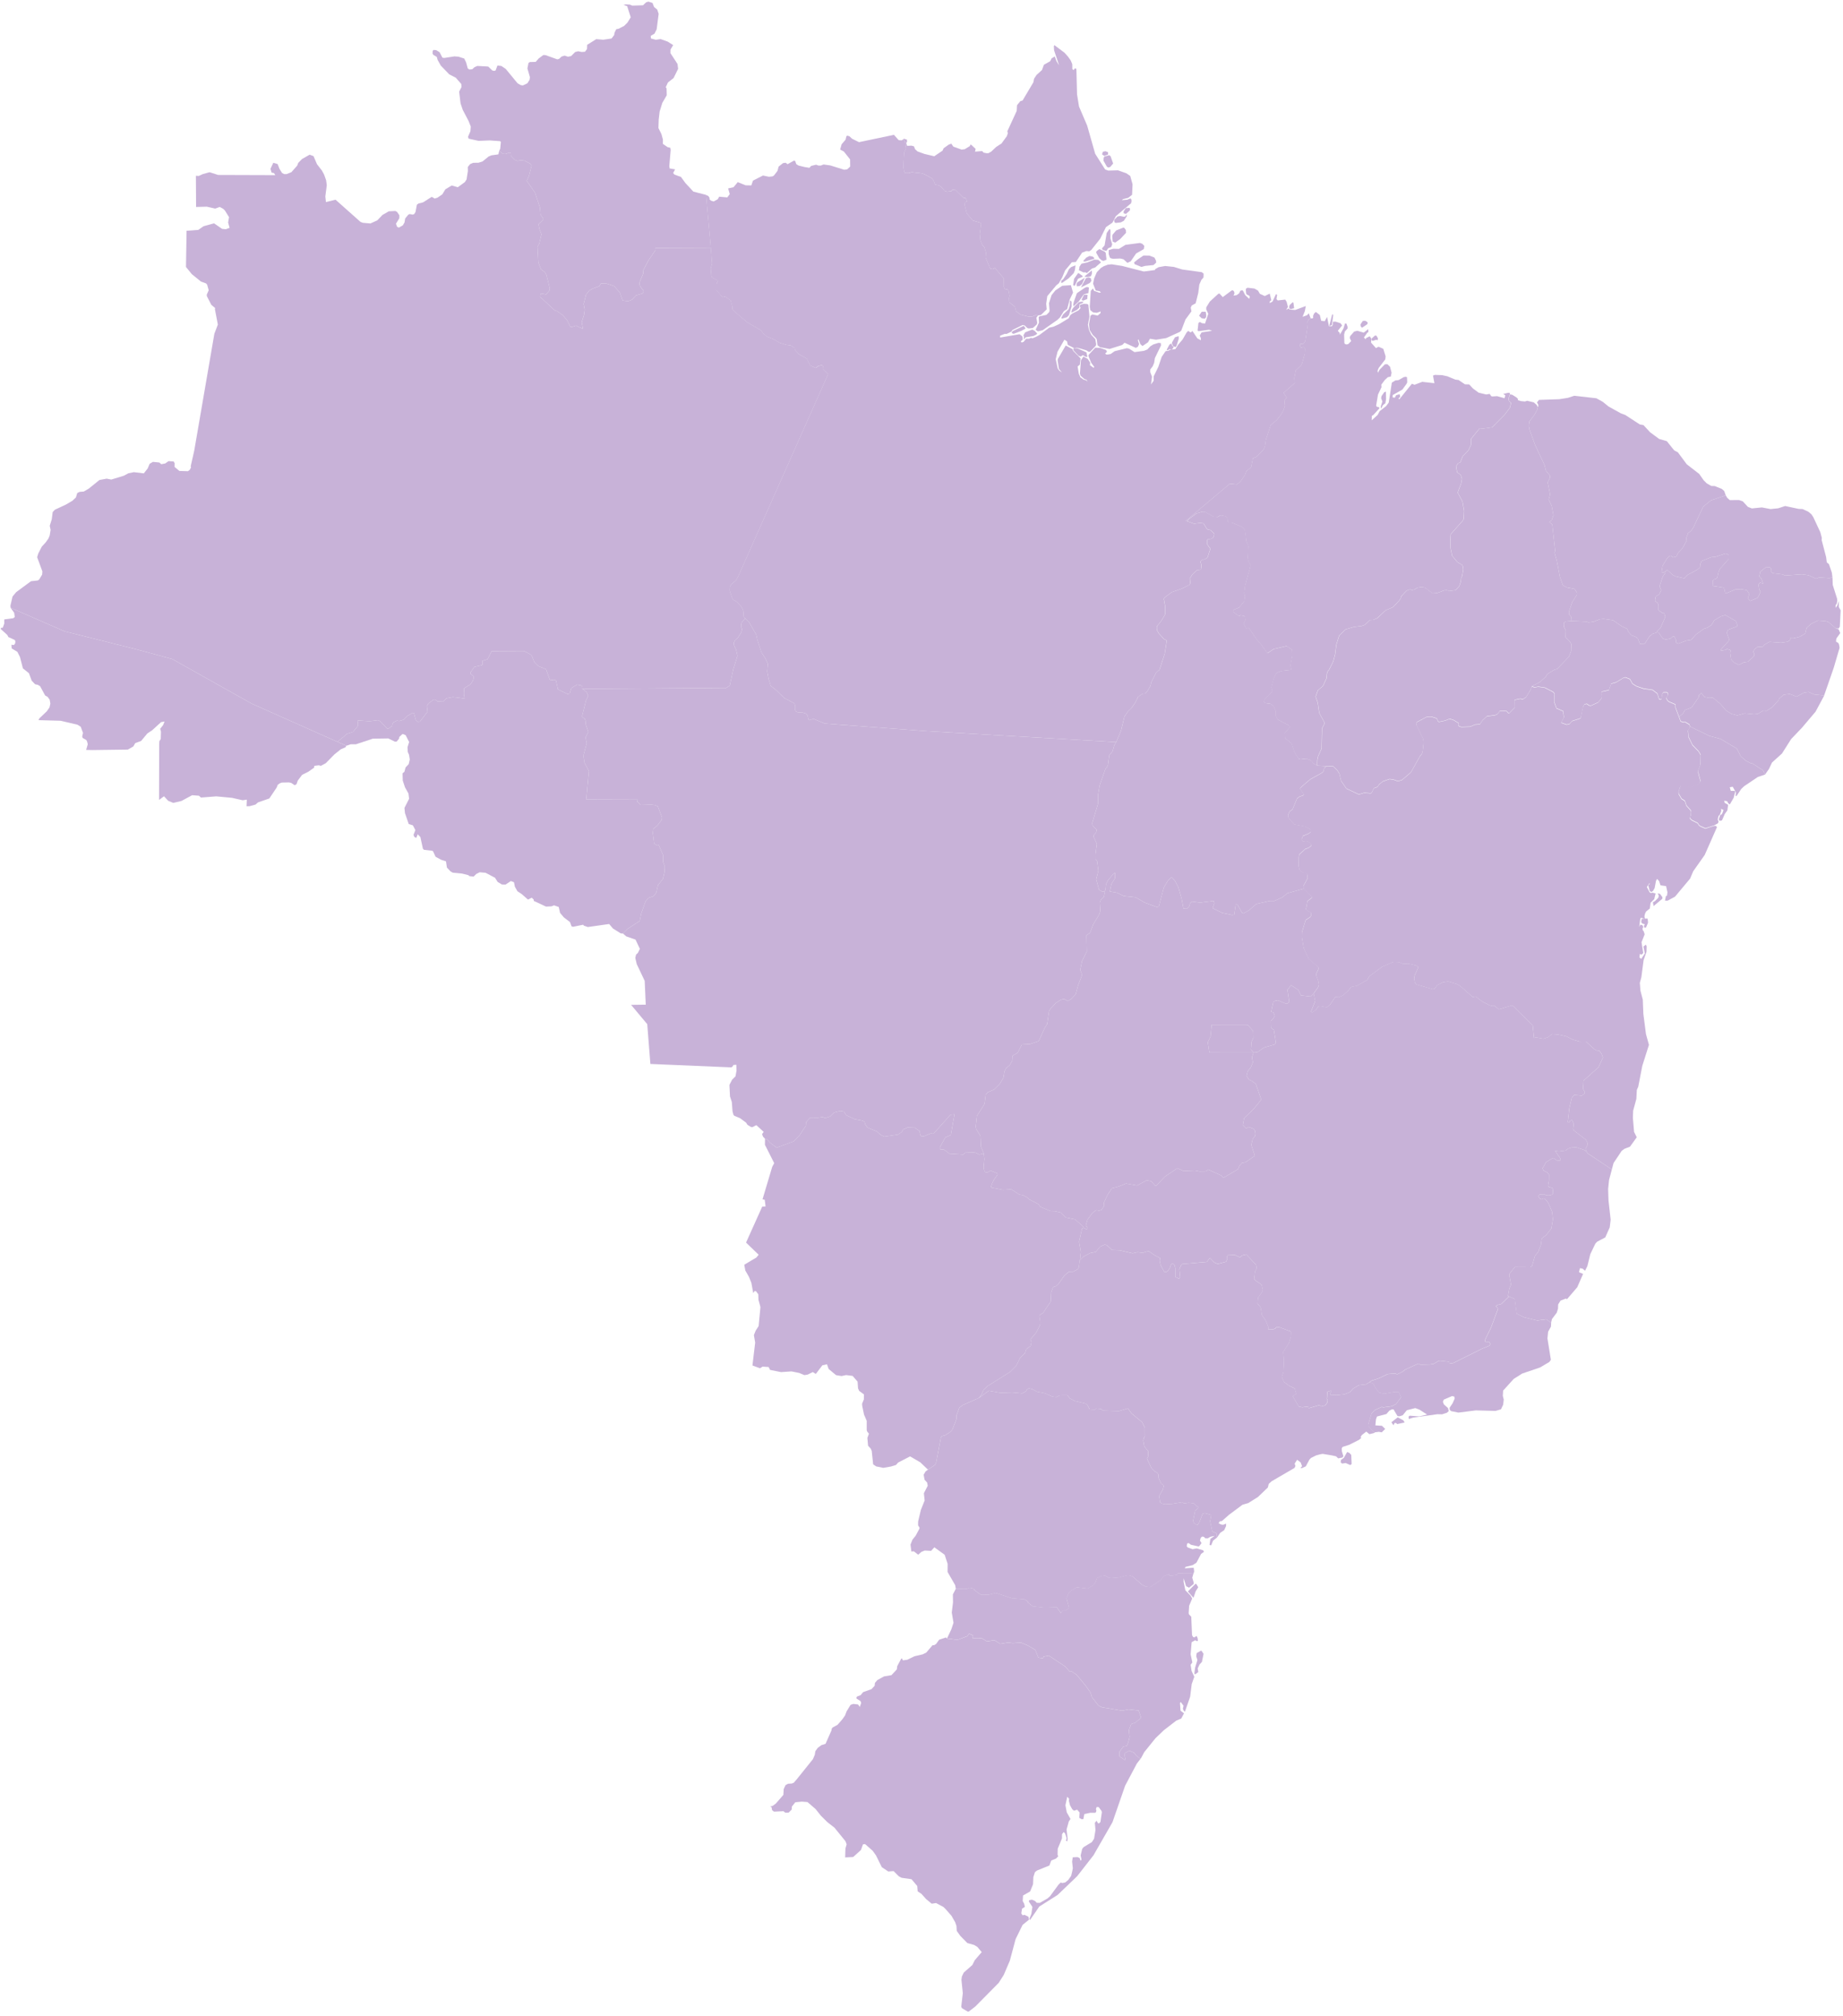 <svg width="351" height="384" viewBox="0 0 351 384" fill="none" xmlns="http://www.w3.org/2000/svg">
<g clip-path="url(#clip0_51:150)">
<path d="M17.595 142.867L16.404 142.843L16.714 141.758L16.593 141.26L16.45 140.966L15.735 140.547L15.654 140.277L15.809 139.587L15.368 138.418L14.744 138.034L11.538 137.285L7.335 137.171L7.49 136.835L8.916 135.48L9.425 134.743L9.591 134.023L9.465 133.286L9.076 132.74L8.601 132.476L7.639 130.708L7.198 130.444L6.683 130.33L6.036 129.653L5.509 128.226L4.364 127.308L3.803 125.138L3.305 124.155L2.228 123.507L2.182 122.806L2.646 122.866L2.887 122.554L2.927 122.152L2.812 121.9L1.598 121.343L1.392 120.947L0.15 119.814L0.173 119.592L0.528 119.562L0.814 118.771L0.808 117.985L2.532 117.751L2.818 117.517L2.692 116.708L2.022 115.767L12.299 120.251L25.846 123.645L32.796 125.528L47.934 134.023L64.258 141.296L65.958 142.051L65.787 142.339L64.888 142.735L63.691 143.688L62.053 145.361L61.109 145.877L60.731 145.769L59.855 145.877L59.826 146.212L58.727 146.992L57.536 147.585L56.712 148.683L56.46 149.39L56.111 149.558L55.441 149.108L55.005 149.03L53.648 149.06L53.259 149.216L52.898 149.486L52.692 150.002L51.295 152.088L49.137 152.837L48.656 153.251L47.545 153.557L46.956 153.575L47.001 152.31L46.223 152.43L44.19 151.968L41.19 151.686L38.276 151.914L37.898 151.566L36.598 151.464L34.56 152.562L32.997 152.933L32.035 152.532L31.233 151.668L30.294 152.364L30.317 141.842L30.346 141.182L30.615 140.756L30.655 139.347L30.506 138.82L31.062 138.112L31.336 137.429L30.672 137.549L28.972 139.102L28.056 139.707L26.876 141.134L25.76 141.536L25.388 142.183L24.351 142.777L17.595 142.867Z" fill="#C8B2D8"/>
<path d="M321.874 138.387L321.76 137.949L320.947 137.481L320.689 137.535L320.105 137.361L319.796 136.522L320.552 135.88L320.918 135.227L322.161 134.771L323.523 132.798L323.575 132.384L324.044 132.025L324.617 132.756L325.573 132.936L326.191 132.864L327.651 134.075L328.739 135.347L329.758 135.976L330.852 136.264L332.283 135.874L334.081 136.048L334.751 135.982L335.816 135.347L336.48 135.377L337.516 134.711L338.764 133.338L338.833 133.068L339.721 132.325L340.866 132.181L342.148 132.69L343.614 131.917L344.456 131.803L345.555 132.289L347.215 132.45L347.37 132.576L345.778 135.55L343.173 138.626L341.123 140.773L339.383 143.519L337.476 145.246L336.904 146.463L336.148 147.537L335.804 146.751L333.749 145.414L333.486 145.396L332.535 144.922L331.528 144.053L330.783 142.584L327.68 140.743L325.573 140.173L321.874 138.387Z" fill="#C8B2D8"/>
<path d="M95.091 28.66L95.503 29.128L95.933 29.331L96.282 29.337L96.929 29.086L97.29 29.152L97.324 29.727L98.017 30.429L98.572 30.651L99.076 30.525L99.855 30.59L100.971 31.16L101.251 31.556L100.73 33.546L100.324 34.446L101.887 36.688L102.837 39.542L102.946 40.897L103.444 41.569L103.473 41.839L102.545 42.714L102.752 43.667L103.129 44.615L102.689 46.437L102.362 47.013L102.528 49.999L103.032 51.3L103.731 51.803L104.063 52.343L104.71 54.939L104.675 55.287L104.023 56.078L102.969 55.881L102.889 56.564L105.757 59.214L106.055 59.238L107.177 60.024L108.025 61.013L108.62 62.236L108.924 62.278L109.691 62.026L111.042 62.65L110.79 61.385L111.219 60.012L111.363 58.974L111.151 57.895L111.62 56.114L112.204 55.359L112.937 54.945L114.134 54.52L114.449 53.986L115.365 53.95L116.985 54.508L118.056 55.731L118.582 57.236L119.624 57.373L120.34 57.098L121.147 56.252L122.31 55.922L122.55 55.689L122.562 55.371L121.909 54.526L121.777 54.088L121.84 53.692L122.499 52.109L122.539 51.432L123.489 49.615L124.823 47.66L124.806 47.253L135.392 47.295L135.621 50.209L135.375 51.078L135.478 52.439L135.616 52.847L136.589 53.356L136.692 53.602L136.492 54.016L136.463 55.281L137.511 56.474L137.717 56.588L138.118 56.48L139.171 57.218L139.486 58.315L139.509 58.872L139.681 59.142L142.337 61.403L144.96 62.926L145.32 63.465L146.093 64.119L147.17 64.52L148.527 65.306L149.821 65.696L150.599 65.785L151.355 66.277L151.401 66.643L152.128 67.446L153.674 68.31L154.304 69.611L155.374 70.085L155.861 69.719L156.651 69.509L156.76 69.797L156.685 70.264L157.722 71.266L140.603 109.782L140.156 110.568L139.326 111.245L138.994 111.827L138.977 112.504L139.446 113.901L139.664 114.243L140.276 114.591L141.181 115.526L141.547 116.282L141.633 117.457L141.959 117.799L141.284 118.518L141.169 118.884L141.135 119.339L141.33 119.843L141.175 120.449L140.488 121.54L139.996 121.924L139.755 122.433L139.812 122.943L140.19 123.764L140.454 124.928L139.664 127.458L138.988 130.587L138.295 131.025L110.899 131.217L110.922 130.797L110.716 130.57L109.92 130.402L108.821 131.049L108.511 132.092L108.122 132.206L106.267 131.319L105.878 129.592L105.523 129.472L104.962 129.55L104.698 129.424L103.983 127.464L102.528 126.876L101.767 126.115L101.309 124.969L101.051 124.676L99.82 123.998L93.642 124.034L92.852 125.569L91.867 125.869L91.919 126.57L91.77 126.702L90.35 127.02L89.669 127.973L89.64 128.375L90.156 128.795L90.253 129.065L90.047 129.676L89.583 130.366L88.403 131.091L88.341 132.176L88.478 133.052L86.262 132.776L85.043 133.004L84.356 133.645L83.331 133.585L82.85 133.256L82.587 133.244L81.585 133.999L81.281 134.503L81.43 135.552L79.976 137.447L79.586 137.495L79.197 137.177L78.831 135.822L78.613 135.768L77.559 136.379L76.815 137.105L76.031 137.339L75.59 137.261L74.972 137.561L74.737 137.878L74.662 138.31L73.964 138.784L73.752 138.796L72.43 137.399L72.017 137.177L70.374 137.375L68.107 137.219L68.198 137.992L68.112 138.328L67.225 139.413L66.126 139.761L64.259 141.296L47.936 134.023L32.798 125.527L25.847 123.644L12.301 120.251L2.024 115.766L1.983 115.376L2.384 113.626L3.083 112.786L5.9 110.706L7.194 110.562L7.463 110.382L8.024 109.447L8.07 108.829L7.073 106.137L7.291 105.423L7.967 104.11L8.699 103.319L9.226 102.569L9.467 101.982L9.638 100.939L9.472 100.147L9.856 98.924L10.034 97.539L10.451 97.089L12.547 96.112L13.801 95.374L14.459 94.751L14.711 93.912L15.158 93.69L15.965 93.624L16.91 93.066L18.936 91.429L20.322 91.171L21.187 91.345L23.586 90.614L24.444 90.152L25.486 89.936L27.393 90.164L28.137 89.211L28.498 88.341L29.122 87.976L30.347 88.096L30.714 88.419L31.47 88.276L32.099 87.832L33.078 87.904L33.256 88.222L33.245 88.929L34.166 89.703L35.787 89.751L36.119 89.511L36.382 89.043L36.319 88.809L36.989 85.859L40.825 63.573L41.489 61.822L40.922 58.849L40.991 58.693L40.247 58.063L39.399 56.414L39.376 56.12L39.749 55.287L39.451 54.22L39.239 53.98L38.266 53.626L36.531 52.217L35.42 50.85L35.535 43.949L37.762 43.793L38.764 43.092L40.768 42.54L42.302 43.595L43.001 43.661L43.728 43.403L43.447 42.39L43.619 41.359L42.835 40.1L42.508 39.776L41.85 39.416L40.985 39.734L39.388 39.368L37.344 39.422L37.309 33.486L37.859 33.511L38.615 33.163L39.92 32.803L41.546 33.325L52.442 33.361L52.179 32.965L51.726 32.881L51.509 32.161L52.053 31.004L52.871 31.244L53.221 32.155L53.719 32.947L54.097 33.157L54.572 33.163L55.494 32.797L56.604 31.544L56.788 31.04L57.509 30.297L58.969 29.463L59.708 29.739L60.377 31.286L61.305 32.479L61.729 33.259L62.106 34.326L62.238 35.255L61.958 37.432L62.072 38.487L63.904 38.037L68.662 42.27L69.115 42.438L70.546 42.564L71.863 41.965L72.836 40.945L74.044 40.25L75.298 40.184L75.619 40.358L76.059 41.005L76.048 41.587L75.412 42.606L75.624 43.194L75.956 43.355L76.718 42.924L77.038 42.378L77.17 41.605L77.743 40.909L78.012 40.771L78.584 40.879L78.899 40.771L79.134 40.376L79.397 38.991L79.689 38.769L80.554 38.553L82.231 37.492L82.787 37.821L83.319 37.648L84.235 37.024L84.819 36.059L86.028 35.333L87.19 35.663L88.541 34.674L88.856 34.182L89.108 32.587L89.091 31.814L89.531 31.262L90.121 31.01L91.117 30.998L91.885 30.764L93.064 29.805L93.614 29.583L94.919 29.403L95.091 28.66Z" fill="#C8B2D8"/>
<path d="M197.668 60.084L197.13 60.048L196.689 60.252L195.945 60.324L194.347 59.916L193.517 59.298L193.271 58.399L192.2 57.566L192.137 56.786L192.257 56.372L192.08 55.425L191.891 55.143L191.347 55.029L191.112 54.466L191.158 53.009L189.48 51.042L189.034 51.258L188.564 51.144L187.706 49.058L187.78 48.11L187.442 47.025L187.087 46.689L186.704 45.784L186.595 44.519L186.841 42.636L186.744 42.438L185.272 42.001L184.116 40.646L183.681 38.949L183.789 38.517L184.179 38.379L183.898 37.672L183.509 37.69L181.883 36.095L181.345 36.179L181.127 36.431L180.366 36.515L179.885 36.353L179.427 35.765L178.774 35.261L178.093 35.19L177.812 34.422L177.428 33.942L176.323 33.313L175.585 33.019L173.644 32.797L173.026 32.971L172.356 32.959L172.178 32.635L172.041 31.772L172.184 29.05L172.539 28.27L172.327 26.891L171.972 26.55L172.172 26.424L172.739 26.604L172.734 27.089L172.567 27.197L172.762 27.779L173.604 27.743L174.073 27.881L174.274 28.42L174.755 28.846L176.043 29.314L177.927 29.763L179.507 28.696L179.707 28.24L180.698 27.539L181.173 27.365L181.568 27.929L183.12 28.492L183.738 28.42L184.723 27.815L184.791 27.563L184.975 27.581L185.81 28.36L185.696 28.882L187.053 28.78L187.345 29.08L187.889 29.182L188.244 29.176L188.765 28.888L189.721 27.989L190.74 27.329L191.742 25.95L191.954 25.351L191.839 25.027L193.631 21.13L193.694 20.038L194.33 19.259L194.748 19.145L196.809 15.673L196.941 14.984L197.422 14.264L198.447 13.335L198.807 12.34L200.015 11.656L200.284 11.105L200.88 10.757L201.201 11.632L201.704 12.448L200.748 9.57L200.708 8.796L200.811 8.598L202.741 10.049L203.393 10.775L203.914 11.506L204.212 12.22L204.229 13.167L204.481 13.353L204.664 13.065L204.882 13.005L205.002 13.245L205.122 17.976L205.5 20.296L207.052 23.924L208.575 29.284L210.476 32.282L211.054 32.491L212.926 32.443L214.518 33.007L215.257 33.517L215.697 35.106L215.606 37.102L214.867 37.678L213.877 37.935L213.659 38.133L214.684 38.044L215.279 37.792L215.44 37.929L215.508 38.283L215.411 38.721L212.531 41.155L211.861 42.414L210.63 43.26L209.52 45.49L207.853 47.589L207.453 47.864L206.915 47.81L206.084 48.122L204.893 49.909L204.126 49.951L203.697 50.491L202.855 51.498L202.3 52.829L201.659 53.95L201.178 54.34L199.454 56.408L199.248 57.847L199.345 58.927L198.229 60.012L197.668 60.084ZM211.043 31.91L210.785 31.712L210.155 30.597L210.195 30.069L210.327 29.823L211.277 29.553L211.524 29.787L211.999 31.148L211.432 31.808L211.043 31.91ZM212.468 42.468L212.239 42.318L212.193 41.893L212.829 41.233L213.333 41.143L214.048 41.287L214.312 41.221L214.564 40.837L214.592 41.191L214.037 42.055L213.47 42.354L212.468 42.468ZM214.438 40.748L213.991 40.61V40.274L214.403 39.65L215.119 39.59L215.222 39.8L215.165 40.106L214.438 40.748ZM210.321 29.703L209.886 29.404L210.035 28.906L210.539 28.804L211.031 28.996L211.037 29.434L210.321 29.703Z" fill="#C8B2D8"/>
<path d="M302.168 219.348L301.962 218.851L302.351 218.041L302.346 217.723L302.042 217.1L299.678 215.271L299.592 214.965L299.718 214.06L299.391 213.323L299.019 213.466L298.905 213.736L298.71 213.844L298.584 213.694L298.887 211.056L299.357 209.078L299.826 208.55L301.241 208.694L301.825 208.268V208.016L301.504 207.405L301.596 205.816L304.435 203.286L305.277 201.439L305.037 200.738L304.59 200.126L304.08 200.09L303.662 199.862L302.042 198.381L300.828 198.393L299.574 198.033L298.275 197.386L296.712 197.05L295.578 196.966L294.822 197.56L293.981 197.86L292.486 197.59L292.16 197.716L291.908 195.341L288.175 191.624L287.958 191.516L285.444 192.254L284.568 191.51L284.276 191.636L283.744 191.504L282.289 190.773L281.047 189.801L280.486 189.909L277.995 187.733L277.365 187.409L275.802 186.959L274.789 187.109L273.713 187.649L273.249 188.32L272.882 188.428L269.831 187.547L269.481 187.253L269.333 186.354L269.413 185.82L270.151 184.177L269.659 183.901L268.354 183.59L267.105 183.566L266.418 183.266L265.393 183.218L263.201 184.165L260.762 185.982L260.395 186.648L258.466 187.769L257.309 188.009L256.765 188.716L255.729 189.645L254.91 189.957L254.338 189.867L253.278 191.414L252.683 191.876L251.463 191.648L251.051 191.726L250.656 192.325L249.889 192.877L249.66 192.733L250.479 190.677L250.187 189.232L251.034 188.051L251.177 187.589L251.045 186.827L250.662 185.796L250.719 185.394L251.126 184.543L251.097 184.267L249.259 182.696L248.292 180.622L247.937 178.511L247.965 177.582L248.652 175.286L249.563 174.668L249.694 174.44L249.729 173.877L248.795 173.373L248.732 173.175L249.007 171.664L249.826 171.029L249.815 170.807L248.257 169.332L248.234 168.774L249.013 167.347L248.99 166.706L248.893 166.454L248.057 166.16L247.519 165.77L247.318 165.015L247.353 163.264L247.461 162.755L248.578 161.753L249.231 161.501L249.78 161.07L249.614 160.692L249.282 160.38L248.755 160.206L248.166 160.314L247.965 160.116L247.914 159.817L248.154 159.241L249.322 158.749L249.643 158.48L249.62 158.024L248.543 157.436L246.494 157.035L245.429 155.859L245.297 155.308L245.583 154.612L246.162 154.175L247.032 152.088L247.547 151.722L248.125 151.56L248.326 151.333L247.587 150.253L247.696 150.032L249.534 148.461L251.721 147.25L252.042 146.968L252.168 146.38L252.563 145.99L253.897 145.978L254.721 146.782L255.099 147.405L255.403 148.73L256.41 150.223L258.803 151.339L259.834 151.027L261.042 151.135L261.231 151.009L261.66 150.139L262.313 149.918L262.697 149.396L263.367 148.862L264.632 148.413L265.393 148.515L266.241 148.832L267.014 148.581L268.714 147.13L270.403 144.102L270.815 143.586L270.953 143.035L271.125 141.5L271.056 140.804L269.773 138.148L269.802 137.59L271.657 136.601L272.774 136.589L273.632 136.865L273.867 137.423L274.05 137.53L275.264 137.273L276.06 136.949L276.822 137.177L277.801 137.77L277.726 138.16L277.835 138.334L278.304 138.502L280.022 138.436L280.864 138.052L281.837 137.992L282.306 137.261L283.171 136.457L284.734 136.253L285.175 136.037L285.639 135.45L286.881 135.456L287.236 135.834L287.414 135.864L288.479 134.778L288.421 133.339L289.561 133.112L290.013 133.22L290.614 132.824L291.473 131.439L291.736 130.749L292.246 130.989L292.91 130.827L294.17 131.001L295.784 131.834L296.036 132.14L296.002 133.777L296.414 134.94L297.679 135.486L297.834 136.685L297.307 137.692L298.355 138.064L298.905 137.932L299.374 137.381L301.017 136.853L301.458 134.706L301.744 134.185L302.174 134.089L302.62 134.407L302.981 134.437L304.35 133.825L304.979 133.082L305.077 132.728L304.934 131.912L305.1 131.763L306.382 131.493L306.823 130.264L307.768 130L309.216 129.124L309.554 129.064L310.407 129.4L310.882 130.264L311.661 130.749L313.012 131.217L314.724 131.457L315.629 132.146L315.938 133.136L316.161 133.297L316.407 133.208L316.573 132.158L316.82 131.894L317.392 131.888L317.65 132.08L317.661 132.458L317.306 132.986L317.564 133.483L317.85 133.705L319.052 134.221L319.064 134.784L319.762 136.613L320.072 137.452L320.656 137.626L320.913 137.572L321.732 138.046L321.847 138.478L321.463 139.173L321.583 140.456L322.316 141.955L323.455 143.124L323.885 143.814L323.839 145.685L323.461 146.656L323.41 147.184L323.845 148.832L323.673 149.18L323.278 149.51L321.818 150.109L321.171 149.66L320.192 149.654L320.009 149.834L319.671 150.781L319.682 151.243L320.226 152.202L320.856 152.598L321.154 153.491L321.972 154.396L322.058 154.63L321.984 155.482L321.789 155.716L321.858 155.967L322.196 156.279L323.301 156.831L323.576 157.256L323.885 157.46L324.772 157.844L326.427 157.316L326.793 157.304L326.999 157.55L324.663 162.844L322.471 165.956L321.881 167.353L319.001 170.795L317.598 171.55L317.1 171.544L317.272 170.687L317.484 170.597L317.564 169.937L317.306 168.78L316.236 168.63L315.989 167.851L315.6 167.401L315.388 167.761L315.125 169.158L314.839 169.68L314.524 169.907L314.203 169.734L313.922 168.69L313.985 168.498L314.163 168.42L314.146 168.187L313.648 168.96L314.18 169.973L314.444 170.111L314.655 170.021L315.314 170.177L315.05 171.262L314.358 171.952L314.214 173.043L313.499 173.625L313.298 174.026L313.184 174.53L313.287 175.04L312.514 174.806L312.394 175.04L312.188 176.551L312.394 176.119L312.823 176.245L312.961 176.569L312.829 176.815L312.863 177.186L313.035 177.366L313.224 177.966L312.629 179.471L312.955 181.533L312.64 181.827L312.314 181.695L312.233 182.373L312.571 182.648L313.264 181.617L312.995 180.292L313.464 179.926L313.608 180.25L313.573 181.305L313.024 182.87L312.6 186.126L312.308 187.211L312.422 188.692L312.869 190.401L312.978 193.123L313.476 196.966L314.043 199.017L312.777 203.01L312.004 206.997L311.735 207.603L311.644 209.317L311.037 211.548L310.985 212.945L311.209 215.595L311.718 216.62L310.436 218.407L309.399 218.809L308.861 219.192L307.304 221.525L306.978 222.748L302.346 219.666L302.168 219.348ZM314.924 172.582L314.793 171.862L315.216 171.616L315.823 170.993L315.915 170.609L315.703 170.171L316.138 170.255L316.608 170.885L316.579 171.203L314.924 172.582ZM313.476 176.689L313.115 176.671L313.121 176.269L313.27 176.053L312.812 175.921L312.571 175.681L312.646 175.04L313.716 174.95L313.808 175.07L313.871 175.747L313.476 176.689Z" fill="#C8B2D8"/>
<path d="M328.667 94.349L325.868 95.302L324.373 96.507L322.484 100.518L322.003 101.19L321.505 101.532L321.133 102.533L321.219 102.977L320.417 104.44L319.581 105.345L319.255 106.004L318.665 106.16L318.219 105.855L317.927 105.896L317.446 106.424L316.639 107.773L316.444 108.954L316.81 109.056L317.188 108.828L317.142 109.152L316.661 109.842L316.072 111.64L316.369 112.426L315.992 113.211L315.368 113.589L315.27 113.817L315.202 114.374L315.339 114.62L315.671 114.794L315.871 115.226L315.86 116.221L316.57 116.755L316.965 116.803L317.16 117.516L316.238 119.609L315.557 120.28L315.654 120.43L314.744 120.724L314.131 121.222L313.249 122.595L312.305 122.625L311.944 121.641L311.497 121.3L310.719 121.012L310.14 120.37L309.877 119.777L308.829 119.279L307.198 118.14L305.434 117.888L304.696 117.948L303.471 118.428L302.537 118.541L302.028 118.398L299.205 118.278L299.24 117.486L298.85 117.079L298.805 116.497L299.457 114.632L300.316 113.283L300.322 112.87L299.881 112.174L298.415 111.892L297.665 111.502L297.087 109.902L296.486 106.784L296.051 105.243L296.188 104.973L295.65 100.081L295.587 99.853L295.06 99.439L295.518 99.091L295.856 98.144L295.513 96.351L294.94 95.146L295.215 94.187L294.763 91.866L295.186 91.051L295.198 90.595L294.419 89.642L294.167 88.605L292.364 84.755L291.333 81.925L291.167 81.152L291.27 80.277L292.175 79.096L292.799 77.986L292.862 77.507L292.971 77.423L292.948 77.051L292.719 76.655L293.091 76.17L296.95 76.038L298.604 75.78L299.789 75.384L304.026 75.858L305.24 76.529L306.35 77.429L308.709 78.736L309.545 79.048L312.305 80.846L312.997 80.966L314.268 82.339L315.98 83.604L317.452 84.036L318.849 85.781L319.547 86.147L321.242 88.431L323.623 90.278L324.459 91.477L325.055 92.07L325.913 92.562L326.572 92.58L327.929 93.132L328.381 93.533L328.667 94.349Z" fill="#C8B2D8"/>
<path d="M238.737 200.486L230.326 200.474L230.028 198.518L230.555 197.421L230.773 195.183L237.615 195.189L238.662 196.377L238.697 197.703L238.359 198.416L238.239 199.88L238.737 200.486Z" fill="#C8B2D8"/>
<path d="M287.359 246.952L287.193 246.868L287.445 245.465L287.771 244.686L287.434 242.815L287.525 242.563L288.51 241.328L291.458 241.346L291.773 241.154L292.328 239.212L292.964 238.45L293.468 237.077L293.605 236.046L293.754 235.782L294.464 235.267L295.443 234.013L295.752 232.233L295.586 230.776L294.859 229.091L294.229 228.33L293.931 228.276L293.674 228.449L293.239 228.282L292.958 227.856L293.204 227.526L294.052 227.472L294.51 227.682L295.065 227.7L295.609 227.556L295.792 227.304L295.695 226.273L294.945 226.063L294.824 225.817L294.996 224.894L295.013 223.743L294.716 223.347L293.954 222.945L293.783 222.526L294.452 221.368L295.695 220.583L295.872 220.571L296.473 221.015L297.12 221.081L297.132 220.595L296.176 219.234L296.943 219.312L298.191 219.138L298.672 218.772L299.29 218.58L300.194 218.532L301.649 219.018L302.17 219.348L302.341 219.666L306.979 222.747L306.446 224.756L306.269 226.471L306.337 228.623L306.75 232.311L306.572 233.792L305.719 235.698L304.145 236.532L303.83 236.891L302.874 238.888L302.313 241.166L301.872 242.048L301.397 241.64L300.893 241.562L300.727 242.33L301.5 242.641L300.389 245.184L298.414 247.486L298.277 247.324L297.212 247.72L296.754 248.457L296.719 249.291L296.479 250.04L295.569 251.251L295.403 251.929L294.475 251.293L292.763 251.515L290.279 250.909L288.848 250.232L288.464 247.408L287.359 246.952Z" fill="#C8B2D8"/>
<path d="M238.735 200.487L238.237 199.882L238.358 198.419L238.695 197.705L238.661 196.38L237.613 195.193L230.771 195.187L230.554 197.423L230.027 198.521L230.325 200.475L238.735 200.487L238.432 201.399L238.609 202.34L238.22 203.293L237.625 204.043L237.39 204.924L237.877 205.65L238.363 205.853L239.176 206.471L240.121 209.205V209.565L238.793 211.19L236.938 212.994L236.691 214.277L237.316 214.943L237.831 214.661L238.735 215.003L239.005 215.369L239.108 215.968L239.01 216.394L238.592 216.934L238.3 218.067L238.982 220.141L237.212 221.376L236.548 221.496L236.056 222.036L235.781 222.707L232.981 224.35L232.581 223.889L230.09 222.773L229.775 223.061L229.443 223.115L228.441 223.121L227.594 222.953L225.384 223.049L224.233 222.516L221.868 224.098L220.202 225.849H220.013L219.263 224.998L218.393 224.818L216.566 225.801L214.442 225.43L213.022 226.005L211.746 226.329L210.938 227.588L210.246 229.063L210.28 229.663L209.799 230.442L209.329 230.61L208.849 230.514L208.591 230.598L208.053 231.042L207.114 232.301L206.787 233.44L207.108 233.806L207.102 234.009L206.896 234.147L206.404 233.872L206.266 233.602L204.743 232.259L202.94 231.893L202.012 230.964L200.924 230.706L200.071 230.682L198.153 229.878L197.764 229.369L196.006 228.433L195.623 228.068L194.798 227.642L194.146 227.54L192.6 226.533L191.008 226.629L188.832 226.209L188.758 226.011L188.907 225.507L189.233 224.806L189.983 223.751L189.937 223.499L188.649 222.959L187.996 223.361L187.619 223.247L187.458 223.001L187.327 222.336L187.475 220.789L187.367 219.728L186.823 218.409L186.72 216.352L185.912 215.039L185.821 214.613L186.05 212.569L187.51 210.26L187.727 208.516L188.128 208.054L189.285 207.55L190.384 206.489L191.1 205.278L191.289 204.109L191.575 203.503L192.308 202.88L192.777 202.022L192.823 201.099L193.825 200.517L194.626 198.946L196.144 198.868L197.701 198.353L197.884 198.185L199.018 195.673L199.424 195.097L199.791 192.639L200.008 192.195L201.108 191.032L202.052 190.426L202.665 190.271L203.369 190.678L204.062 190.241L204.858 189.383L205.339 187.626L206.009 185.906L206.003 185.426L205.728 184.742L206.06 183.1L206.976 181.247L206.908 178.141L207.6 177.673L208.19 176.097L209.335 174.196L209.558 173.554L209.467 171.924L209.667 171.384L210.223 170.868L210.377 170.191L210.331 169.813L210.526 169.543L210.641 168.416L211.018 167.679L212.055 166.425L212.375 166.246L212.358 167.271L211.66 168.398L211.362 169.801L212.736 170.041L213.996 170.658L216.246 170.898L218.015 171.924L220.345 172.781L220.706 172.643L221.639 169.082L222.481 167.649L223.156 167.067L223.815 167.852L224.41 168.98L225.046 171.204L225.395 173.063L226.048 173.093L226.477 172.643L226.649 172.043L226.97 171.72L228.55 171.924L231.143 171.606L231.269 172.049L230.949 172.985L232.741 173.866L234.659 174.274L235.054 174.226L235.346 172.247L235.661 172.265L236.525 173.836L236.789 173.98L237.808 173.44L239.251 172.193L241.844 171.594H242.732L244.198 170.934L245.194 170.131L248.263 169.279L249.82 170.754L249.831 170.982L249.013 171.618L248.738 173.129L248.795 173.327L249.728 173.83L249.694 174.394L249.562 174.622L248.652 175.239L247.971 177.536L247.942 178.465L248.297 180.575L249.27 182.65L251.108 184.221L251.137 184.503L250.725 185.354L250.667 185.756L251.051 186.787L251.183 187.554L251.039 188.016L250.192 189.197L249.62 189.803L247.77 189.599L247.255 188.544L245.869 187.656L245.199 188.55L245.532 190.81L245.205 191.134L244.976 191.212L243.384 190.528L242.715 190.666L242.503 190.834L242.091 192.741L242.503 192.801L242.783 193.496L242.457 194.06L242.039 194.48L242.062 195.619L242.302 195.984L242.606 196.098L243.001 198.653L242.697 198.97L240.774 199.51L239.463 200.415L238.735 200.487Z" fill="#C8B2D8"/>
<path d="M262.705 77.605L262.682 77.802L261.514 79.091L261.267 79.193L261.244 80.057L262.372 79.037L262.762 78.312L263.976 77.365L264.485 76.681L265.075 72.886L265.733 72.466L266.369 72.394L267.325 71.843L267.697 71.765L267.961 71.837L268.007 72.814L267.892 73.084L267.079 74.205L265.241 75.254L265.224 75.686L265.642 75.758L265.9 75.272L266.558 75.086L266.684 75.584L266.346 75.89L266.489 76.07L268.9 73.09L269.392 73.287L270.87 72.73L273.183 72.988L272.919 71.543L273.269 71.405L274.654 71.453L275.673 71.681L277.179 72.31L277.775 72.376L279.006 73.204L279.807 73.222L280.529 74.001L281.611 74.793L283.043 75.14L283.707 75.026L284.027 75.482L284.222 75.512L285.132 75.458L286.541 75.854L286.69 75.314L286.306 75.032L287.262 74.805L287.589 74.87L287.537 75.122L287.274 75.98L287.406 76.411L287.766 76.735L287.549 77.652L286.524 79.013L284.159 81.394L282.258 81.67L281.8 81.574L280.128 83.612L280.151 84.691L279.647 85.789L278.565 86.898L278.095 88.085L277.729 88.187L277.288 88.817L277.494 89.968L278.199 90.465L278.416 91.233L278.256 92.108L277.603 93.829L278.508 95.514L278.823 97.3L278.76 98.757L278.639 99.087L276.292 101.737L276.195 103.224L276.263 104.489L276.555 105.868L277.574 107.092L278.496 107.637L278.594 107.937L278.668 108.441L278.445 109.76L278.279 110.023L278.21 110.749L277.924 111.624L277.231 112.41L275.92 112.584L275.547 112.416L275.072 112.44L273.681 112.955L272.811 113.021L271.379 111.93L270.801 111.804L269.965 111.918L269.387 112.278L268.745 112.434L268.614 112.254L268.133 112.398L267.846 112.53L266.758 113.675L266.764 113.951L266.403 114.472L265.253 115.671L263.913 116.217L262.269 117.752L261.508 118.07L260.907 118.094L259.933 119.011L259.315 119.227L257.82 119.419L256.263 119.874L255.043 121.044L254.482 122.824L254.259 124.605L253.898 125.996L253.068 127.639L252.896 127.771L252.702 128.262L252.627 129.174L251.94 130.661L250.967 131.5L250.549 132.699L250.955 133.862L251.224 135.769L252.215 137.604L252.192 137.916L251.757 138.755L251.682 142.568L251.024 144.037L250.875 144.673L250.846 145.824L250.114 145.428L249.764 144.937L249.295 144.667L248.728 144.493L247.709 144.613L247.302 144.505L246.529 143.306L245.962 141.591L244.743 140.62L244.663 139.63L245.602 138.545L245.556 138.227L243.334 137.058L242.979 136.429L242.945 135.433L242.515 134.48L241.977 134.066L240.786 133.898L240.672 133.647L240.821 133.221L242.326 131.698L242.115 130.913L242.533 129.306L242.928 128.448L243.254 128.119L244.021 127.795L245.962 127.585L245.739 126.776L246.105 124.827L246.06 123.772L245.029 123.046L242.584 123.61L241.353 124.413L240.053 122.602L239.532 122.093L237.815 119.605L237.311 119.647L236.83 118.783L237.179 118.07L237.116 117.542L236.973 117.338L236.188 117.194L235.948 117.356L234.843 116.559L234.946 116.133L235.954 115.737L236.956 114.514L237.099 113.561L236.939 112.961L237.116 111.546L238.129 107.853L238.135 107.595L237.746 106.912L237.614 106.264L237.734 104.034L237.368 103.134L237.099 101.042L236.618 100.424L234.671 99.561L233.973 99.549L233.812 99.357L233.766 98.739L233.429 98.326L232.432 98.152L231.883 98.464L231.081 98.41L229.489 97.504L228.997 97.468L227.875 97.786L226.374 98.895L226.071 99.279L225.79 99.231L234.213 92.138L235.559 92.276L236.229 91.724L237.116 90.423L237.362 89.734L238.25 89.032L238.605 87.306L239.246 87.03L240.643 85.639L240.912 84.913L241.078 83.774L241.994 80.962L243.117 80.039L243.964 78.984L244.439 78.114L244.703 77.347L244.6 76.255L245.052 75.77L244.456 74.822L246.564 72.97L246.489 71.987L246.775 70.559L247.772 69.618L247.978 69.192L248.493 67.382L248.539 66.416L248.293 66.099L247.726 66.195L247.571 65.901L247.6 65.529L248.253 65.439L248.579 64.995L248.986 62.363L248.894 61.536L249.163 60.918L249.604 60.648H249.965L250.102 60.505L250.068 60.181L250.262 59.731L250.594 59.413L251.362 60.001L251.619 61.104L252.301 61.176L252.742 60.361L253.091 62.117L253.658 62.142L253.824 61.848L253.864 61.284L254.351 61.26L255.318 61.578L255.605 61.992L254.786 63.011L255.169 63.431L255.181 63.76L255.874 62.537L256.154 61.614H256.412L256.641 62.225V62.573L256.143 63.125L255.988 63.718L256.034 65.343L256.183 65.541L256.452 65.613L256.784 65.529L257.334 64.971L257.065 64.372L257.145 64.012L257.901 63.155L258.502 63.005L259.721 63.359L260.58 62.693L260.609 63.245L260.403 63.371L259.756 64.288L260.094 64.636L260.151 64.414L260.867 64.054L261.199 64.528L261.118 65.253L262.052 66.302L262.544 66.039L263.449 66.44L263.89 67.879L263.827 68.449L262.573 70.086L262.355 70.619L262.413 71.015L262.756 70.398L263.758 69.39L264.233 69.372L264.731 69.858L265.029 70.991L264.875 71.729L264.319 71.843L263.729 72.388L263.065 73.281L263.105 73.743L262.441 75.152L262.086 77.263L262.206 77.467L262.705 77.605ZM263.002 77.874L262.968 77.401L263.271 76.483L263.037 75.842L263.111 75.446L263.632 74.703L263.947 74.589L263.976 75.998L263.85 76.801L263.392 77.161L263.002 77.874ZM259.395 62.429L259.143 62.153L259.097 61.794L259.555 61.122L260.036 61.104L260.426 61.356L260.483 61.56L260.374 61.776L259.395 62.429ZM261.399 64.936L261.233 64.756L261.267 64.438L261.874 63.904L262.149 63.946L262.435 64.456L262.355 64.822L262.126 64.72L261.399 64.936ZM253.291 62.051L253.171 62.022L253.715 59.875L253.887 59.929L253.904 60.067L253.669 61.902L253.291 62.051Z" fill="#C8B2D8"/>
<path d="M302.169 219.349L301.648 219.02L300.194 218.534L299.289 218.582L298.671 218.774L298.19 219.14L296.941 219.313L296.174 219.235L297.13 220.596L297.119 221.082L296.472 221.016L295.871 220.573L295.693 220.585L294.451 221.37L293.781 222.527L293.953 222.947L294.714 223.349L295.012 223.744L294.995 224.895L294.823 225.819L294.943 226.065L295.693 226.274L295.791 227.306L295.607 227.558L295.064 227.701L294.508 227.683L294.05 227.474L293.203 227.528L292.957 227.857L293.237 228.283L293.672 228.451L293.93 228.277L294.228 228.331L294.857 229.092L295.585 230.777L295.751 232.234L295.441 234.015L294.462 235.268L293.752 235.784L293.604 236.048L293.466 237.079L292.962 238.452L292.327 239.213L291.771 241.156L291.457 241.348L288.508 241.33L287.523 242.565L287.432 242.817L287.769 244.687L287.443 245.467L287.191 246.87L287.357 246.954L285.909 248.363L285.199 248.525L284.878 248.824L285.302 249.244L283.95 252.872L282.863 255.096L282.811 255.546L283.636 255.624L283.802 255.989L283.681 256.301L282.233 256.889L276.788 259.605L276.003 259.725L276.015 259.449L275.734 259.347L274.286 259.185L273.96 259.221L273.032 259.785L272.316 259.881L270.484 259.929L270.278 259.737L269.986 259.785L267.639 260.852L267.037 261.314L266.058 261.775L265.772 261.607L264.289 261.709L262.623 262.513L261.238 262.956L260.848 263.25L260.133 263.688L258.873 263.82L257.768 264.431L257.064 265.175L256.039 265.577L254.676 265.726L253.336 265.678L253.331 265.385L253.531 265.091L253.48 264.881L252.798 265.079L252.695 266.458L252.833 266.596L252.804 267.099L252.375 267.687L251.63 267.879L251.304 267.621L249.237 268.221L249.128 267.903L247.977 268.047L247.336 267.897L246.174 265.912L246.872 265.487L246.575 264.461L245.544 263.964L244.519 263.226L244.113 262.261L244.416 261.326L244.525 259.257L244.376 257.494L245.441 255.863L245.842 254.556L245.87 253.795L245.739 253.573L243.62 252.782L243.048 252.812L242.887 253.027L242.441 253.213L241.519 253.243L241.536 252.734L241.061 251.54L240.317 250.467L240.105 249.142L239.927 248.77L239.475 248.327L239.584 247.164L240.454 245.946L240.488 245.611L240.259 244.681L239.183 243.956L238.851 243.59L239.017 242.169L239.343 241.564L239.229 240.94L237.357 238.931L236.612 239.105L236.126 239.489L235.181 239.021L233.818 239.087L233.641 239.453L233.755 239.729L233.503 240.322L231.912 240.73L231.276 240.472L230.412 239.603L229.833 240.352L225.15 240.76L224.887 241.048L224.612 241.761L224.766 243.284L224.532 243.548L223.85 243.236L223.845 241.57L223.701 240.994L223.495 240.76L223.175 240.73L223.026 240.844L222.791 241.522L222.407 242.085L222.098 242.277L221.743 242.265L221.051 241.006L220.862 240.155L220.942 239.609L219.98 239.135L218.732 238.284L217.592 238.638L216.665 238.506L215.709 238.716L213.252 238.14L211.792 238.092L210.802 237.163L210.373 237.079L209.514 237.445L208.695 238.458L207.596 238.68L206.365 239.345L205.666 240.023L205.844 238.452L205.506 236.527L206.073 234.021L206.405 233.871L206.897 234.147L207.103 234.009L207.109 233.805L206.788 233.439L207.115 232.3L208.054 231.041L208.592 230.597L208.85 230.513L209.331 230.609L209.8 230.441L210.281 229.662L210.247 229.062L210.939 227.588L211.747 226.328L213.023 226.005L214.443 225.429L216.568 225.801L218.394 224.817L219.264 224.997L220.014 225.849H220.203L221.869 224.098L224.234 222.515L225.385 223.049L227.595 222.953L228.442 223.121L229.444 223.115L229.776 223.061L230.091 222.773L232.582 223.888L232.982 224.35L235.782 222.707L236.057 222.035L236.549 221.496L237.214 221.376L238.983 220.141L238.301 218.066L238.593 216.933L239.011 216.393L239.109 215.968L239.006 215.368L238.736 215.002L237.832 214.661L237.317 214.943L236.692 214.277L236.939 212.994L238.794 211.189L240.122 209.564V209.205L239.177 206.471L238.364 205.853L237.878 205.649L237.391 204.924L237.626 204.042L238.221 203.293L238.611 202.339L238.433 201.398L238.736 200.487L239.464 200.415L240.775 199.509L242.699 198.97L243.002 198.652L242.607 196.098L242.303 195.984L242.063 195.618L242.04 194.479L242.458 194.059L242.784 193.496L242.504 192.8L242.092 192.74L242.504 190.834L242.716 190.666L243.386 190.528L244.977 191.211L245.206 191.133L245.533 190.81L245.201 188.549L245.87 187.656L247.256 188.543L247.771 189.599L249.621 189.802L250.193 189.197L250.485 190.642L249.666 192.704L249.895 192.842L250.663 192.297L251.063 191.697L251.476 191.619L252.695 191.847L253.291 191.385L254.35 189.844L254.917 189.934L255.735 189.616L256.772 188.687L257.316 187.986L258.472 187.74L260.402 186.625L260.768 185.959L263.213 184.142L265.4 183.195L266.431 183.249L267.118 183.549L268.366 183.567L269.671 183.885L270.158 184.16L269.419 185.803L269.333 186.337L269.482 187.23L269.831 187.53L272.883 188.405L273.25 188.303L273.713 187.632L274.79 187.098L275.803 186.942L277.366 187.392L277.996 187.716L280.487 189.898L281.048 189.79L282.29 190.762L283.739 191.493L284.271 191.625L284.563 191.499L285.439 192.243L287.953 191.505L288.17 191.613L291.903 195.33L292.155 197.705L292.481 197.579L293.976 197.849L294.817 197.549L295.573 196.955L296.712 197.045L298.276 197.381L299.569 198.029L300.823 198.394L302.037 198.376L303.657 199.857L304.075 200.085L304.585 200.127L305.032 200.739L305.272 201.44L304.43 203.287L301.591 205.817L301.505 207.406L301.825 208.017V208.269L301.241 208.695L299.821 208.551L299.352 209.079L298.882 211.057L298.579 213.695L298.705 213.845L298.905 213.731L299.02 213.462L299.386 213.318L299.718 214.055L299.592 214.961L299.678 215.266L302.049 217.101L302.352 217.725L302.358 218.042L301.968 218.852L302.169 219.349Z" fill="#C8B2D8"/>
<path d="M205.667 240.02L205.438 241.495L205.277 241.734L204.419 242.202L203.663 242.226L203.394 242.358L202.695 242.976L201.556 244.582L201.138 244.972L200.559 245.152L200.204 246.159L200.113 247.916L198.63 250.098L198.08 250.41L197.949 250.638L198.126 251.795L198.08 252.365L197.387 253.768L196.242 255.123L196.443 255.633L196.282 256.358L195.458 256.976L195.229 257.701L194.238 258.714L193.517 260.177L192.4 261.298L188.072 264.015L187.35 264.698L186.927 265.621L186.446 266.269L183.348 267.63L182.712 268.122L182.18 269.519L182.191 270.208L181.361 272.343L180.978 272.75L180.027 273.356L179.392 273.548L179.203 273.758L178.304 278.506L178.098 278.998L176.735 279.933L175.275 278.536L173.322 277.403L171.038 278.584L170.648 279.034L169.698 279.328L168.221 279.585L166.869 279.31L166.291 278.92L166.022 276.36L165.839 275.94L165.324 275.37L165.192 273.89L165.484 273.086L165.117 272.612L165.066 272.349V270.628L164.556 269.447L164.213 267.804L164.184 267.372L164.522 266.557L164.533 265.591L163.634 264.938L163.417 264.458L163.325 263.163L162.381 262.072L161.138 261.916L160.273 262.102L159.226 261.928L157.817 260.753L157.497 259.86L156.615 260.057L155.372 261.7L154.8 261.34L153.815 261.826L153.197 261.922L152.2 261.508L150.734 261.215L148.753 261.352L146.658 260.927L146.383 260.381L145.244 260.303L144.734 260.615L143.303 260.087L143.824 255.728L143.577 254.301L143.921 253.45L144.482 252.575L144.826 248.959L144.448 247.562L144.419 246.525L143.984 245.949L143.738 245.895L143.457 246.285L143.091 244.331L142.638 243.209L141.946 241.998L141.745 240.901L144.053 239.522L144.488 238.994L142.083 236.68L145.163 229.833L145.805 229.797L145.644 228.52L145.221 228.442L147.07 222.248L147.448 221.553L145.679 218.045L145.696 216.9L146.097 217.02L146.681 217.679L147.912 218.591L151.13 217.41L152.303 216.211L153.46 214.442L153.511 213.74L154.313 212.871L155.796 212.889L156.689 212.757L157.13 212.961L158.081 212.655L158.853 211.906L160.01 211.612L160.737 211.732L161.172 212.421L162.77 213.171L164.27 213.453L164.642 213.662L164.797 214.178L165.243 214.79L166.978 215.485L167.7 216.151L168.41 216.492L170.998 216.115L171.719 215.635L172 215.125L172.818 214.76L174.216 214.802L175.126 215.425L175.298 216.247L175.435 216.396L176.002 216.42L177.222 215.893L177.8 215.929L181.018 212.325L181.785 212.247L181.081 216.211L180.05 216.63L179.1 218.327L178.991 218.603L179.077 218.921L179.821 218.987L180.817 219.748L183.463 219.91L183.789 219.568L185.312 219.52L185.81 219.568L186.48 219.91L187.367 219.724L187.476 220.785L187.327 222.332L187.459 222.998L187.619 223.244L187.997 223.357L188.65 222.956L189.938 223.495L189.984 223.747L189.234 224.802L188.908 225.504L188.759 226.008L188.833 226.205L191.009 226.625L192.601 226.529L194.147 227.536L194.799 227.638L195.624 228.064L196.008 228.43L197.765 229.365L198.155 229.875L200.073 230.678L200.926 230.702L202.014 230.96L202.941 231.889L204.745 232.255L206.268 233.598L206.405 233.868L206.073 234.018L205.506 236.524L205.844 238.449L205.667 240.02Z" fill="#C8B2D8"/>
<path d="M118.644 177.81L119.486 176.952L121.839 175.412L122.137 173.943L122.955 171.676L123.488 171.029L124.427 170.711L124.673 170.465L125.005 169.962L125.303 168.612L126.253 167.407L126.574 166.064L126.614 165.039L126.282 164.146L126.305 162.917L125.429 160.914L124.914 160.932L124.581 160.626L124.335 158.678L124.415 157.886L125.194 157.239L125.996 156.189L126.093 155.74L125.286 153.587L124.673 153.329L124.038 153.264L122.034 153.318L121.335 152.652L121.473 152.316L111.648 152.286L112.163 146.89L111.304 145.241L111.149 144.186L111.167 143.706L111.739 141.596L111.522 140.439L112.06 139.437L111.585 138.076L111.499 137.243L111.35 136.877L110.903 136.596L110.869 136.386L111.607 133.394L112.043 132.542L111.699 131.799L110.898 131.217L138.294 131.026L138.987 130.588L139.662 127.458L140.453 124.928L140.189 123.765L139.811 122.943L139.754 122.434L139.995 121.924L140.487 121.54L141.174 120.449L141.329 119.844L141.134 119.34L141.168 118.884L141.283 118.519L141.958 117.799L142.628 118.447L144.031 120.881L144.26 121.936L145.044 124.31L145.8 125.468L146.241 126.439L146.109 127.902L146.384 129.341L146.802 130.66L147.678 131.325L149.396 132.974L151.331 133.993L151.463 134.557L151.44 135.217L151.572 135.51L152.115 135.75L152.585 135.648L153.518 135.918L153.827 136.35L153.942 136.997L154.142 137.189L154.927 136.919L157.039 137.813L176.529 139.264L212.583 141.35L212.21 141.962L211.89 143.095L211.26 143.844L211.008 145.727L210.762 146.237L210.55 146.398L209.439 149.57L209.13 151.351L209.107 153.12L208.031 156.711L208.065 157.227L208.861 158.03L208.769 158.552L208.3 159.085L208.271 159.385L208.901 160.734L208.632 162.719L208.638 163.66L208.935 164.008L209.187 165.836L208.764 167.491L209.325 169.494L209.874 169.8L210.332 169.812L210.378 170.189L210.224 170.867L209.668 171.382L209.468 171.922L209.56 173.553L209.336 174.194L208.191 176.095L207.601 177.672L206.909 178.14L206.977 181.245L206.061 183.098L205.729 184.741L206.004 185.424L206.01 185.904L205.34 187.625L204.859 189.382L204.063 190.239L203.37 190.677L202.666 190.269L202.053 190.425L201.109 191.03L200.009 192.194L199.792 192.637L199.425 195.095L199.019 195.671L197.885 198.183L197.702 198.351L196.145 198.867L194.627 198.945L193.826 200.516L192.824 201.097L192.778 202.02L192.309 202.878L191.576 203.501L191.289 204.107L191.1 205.276L190.385 206.487L189.285 207.548L188.129 208.052L187.728 208.514L187.511 210.259L186.051 212.567L185.822 214.611L185.913 215.037L186.72 216.35L186.824 218.407L187.367 219.726L186.48 219.912L185.81 219.57L185.312 219.522L183.789 219.57L183.463 219.912L180.817 219.75L179.821 218.988L179.077 218.922L178.991 218.605L179.1 218.329L180.05 216.632L181.081 216.212L181.785 212.249L181.018 212.327L177.8 215.93L177.222 215.894L176.002 216.422L175.435 216.398L175.298 216.248L175.126 215.427L174.216 214.803L172.819 214.761L172 215.127L171.72 215.637L170.998 216.116L168.41 216.494L167.7 216.152L166.979 215.487L165.244 214.791L164.797 214.18L164.643 213.664L164.271 213.454L162.771 213.172L161.173 212.423L160.738 211.733L160.011 211.614L158.854 211.907L158.081 212.657L157.131 212.963L156.69 212.759L155.797 212.891L154.314 212.873L153.512 213.742L153.461 214.443L152.304 216.212L151.131 217.411L147.913 218.593L146.682 217.681L146.098 217.022L145.697 216.902L145.319 216.5L145.136 216.02L145.445 215.595L144.048 214.306L143.315 214.683L143.018 214.653L142.348 214.246L142.09 213.826L140.934 212.981L139.851 212.525L139.68 212.333L139.508 211.662L139.376 209.905L139.027 208.844L138.918 206.649L139.422 205.666L140.075 205.012L140.269 203.945L140.241 202.812L139.691 202.848L139.462 203.208L139.245 203.304L123.866 202.656L123.265 195.071L120.19 191.396L122.984 191.36L122.784 186.833L121.272 183.644L120.992 182.463L121.14 181.827L121.49 181.497L121.862 180.73L121.037 178.973L119.257 178.349L118.644 177.81Z" fill="#C8B2D8"/>
<path d="M212.583 141.35L176.529 139.264L157.04 137.813L154.927 136.92L154.142 137.189L153.942 137.003L153.828 136.35L153.513 135.918L152.579 135.648L152.11 135.75L151.566 135.517L151.434 135.217L151.457 134.557L151.326 133.994L149.39 132.974L147.673 131.319L146.791 130.654L146.379 129.335L146.104 127.902L146.236 126.439L145.795 125.462L145.033 124.304L144.249 121.936L144.026 120.881L142.623 118.447L141.947 117.799L141.621 117.463L141.535 116.288L141.168 115.533L140.258 114.597L139.646 114.25L139.434 113.908L138.958 112.505L138.976 111.827L139.308 111.246L140.138 110.568L140.584 109.783L157.704 71.266L156.667 70.265L156.742 69.797L156.633 69.509L155.837 69.719L155.351 70.085L154.28 69.617L153.65 68.316L152.11 67.447L151.383 66.643L151.337 66.284L150.581 65.792L149.797 65.702L148.509 65.312L147.146 64.527L146.07 64.125L145.297 63.472L144.936 62.932L142.314 61.409L139.657 59.149L139.485 58.885L139.462 58.327L139.147 57.23L138.094 56.493L137.693 56.607L137.487 56.487L136.439 55.3L136.468 54.034L136.668 53.621L136.565 53.375L135.598 52.865L135.46 52.458L135.357 51.096L135.603 50.227L135.374 47.313L134.464 37.138L134.893 37.33L135.14 37.678L135.128 37.966L135.386 38.206L135.912 38.373L136.697 37.948L136.966 37.462L138.518 37.6L138.981 36.971L138.672 35.885L139.697 35.669L140.504 34.692L142.016 35.298L143.092 35.316L143.401 34.404L145.308 33.433L146.436 33.667L147.1 33.601L147.381 33.451L148.068 32.564L148.297 31.724L149.133 31.065L149.625 30.999L149.997 31.275L151.205 30.597L151.44 30.663L151.652 31.257L152.07 31.526L153.232 31.814L154.154 31.964L154.475 31.604L155.431 31.37L155.877 31.538L156.347 31.532L156.839 31.328L158.122 31.508L160.796 32.336L161.345 32.252L161.918 31.73L161.901 30.363L160.715 28.864L160.005 28.486L160.286 27.479L161.036 26.61L161.196 25.944L161.374 25.842L161.78 25.956L162.256 26.412L163.601 27.078L170.254 25.68L171.153 26.694L171.737 26.73L171.989 26.556L172.344 26.898L172.556 28.277L172.201 29.056L172.058 31.778L172.195 32.642L172.372 32.965L173.042 32.977L173.661 32.803L175.602 33.025L176.34 33.319L177.445 33.949L177.829 34.428L178.109 35.196L178.791 35.268L179.443 35.771L179.901 36.359L180.382 36.521L181.144 36.437L181.362 36.185L181.9 36.101L183.526 37.696L183.915 37.678L184.196 38.386L183.806 38.523L183.698 38.955L184.133 40.652L185.289 42.007L186.761 42.445L186.858 42.642L186.612 44.525L186.721 45.79L187.104 46.696L187.459 47.031L187.797 48.117L187.723 49.064L188.581 51.15L189.051 51.264L189.497 51.048L191.175 53.015L191.129 54.472L191.364 55.036L191.908 55.15L192.097 55.431L192.274 56.379L192.154 56.792L192.217 57.572L193.288 58.405L193.534 59.305L194.364 59.922L195.962 60.33L196.706 60.258L197.147 60.054L197.685 60.09L197.381 60.534L197.547 61.487L197.45 61.805L196.712 62.47L195.916 62.572L195.629 62.464L195.149 61.991L194.771 61.901L192.835 62.848L192.624 63.172L191.707 63.604L191.347 63.592L190.459 63.945L190.482 64.293L194.181 63.658L194.685 64.053L194.759 64.329V64.725L194.404 65.025L194.576 65.24L194.937 65.121L195.429 64.521L196.013 64.515L196.317 64.353L196.66 64.425L197.273 64.173L197.925 63.831L199.803 62.428L200.662 62.219L201.716 61.733L203.525 60.63L203.834 60.03L204.218 59.718L205.414 59.113L205.792 58.681L205.649 58.279L205.769 58.034L206.416 57.866L207.04 57.902L207.275 58.028L207.493 60.306L207.195 61.853L207.384 62.824L207.848 63.783L208.598 64.593L208.769 65.576L208.701 65.858L207.647 66.961L207.378 67.039L206.88 66.727L205.838 66.416L205.117 66.23L204.584 66.314L203.365 65.69L203.216 65.019L202.712 64.701L201.406 66.991L201.057 68.412L201.447 70.193L201.721 70.577L202.248 70.948L201.67 70.265L201.424 68.652L201.492 68.34L202.964 65.81L204.286 66.517L204.349 66.787L205.798 68.256L205.655 69.467L205.231 69.797L205.46 71.194L205.758 71.872L206.399 72.321L206.823 72.411L207.121 72.705L206.926 72.321L206.485 72.177L205.798 71.554L205.672 71.146L205.867 68.628L206.336 67.915L207.155 68.352L207.63 69.072L207.579 69.545L208.266 70.061L208.409 69.887L207.836 69.132L207.309 67.873V67.609L208.603 66.218L209.531 66.272L210.636 66.655L210.831 66.991L210.481 67.345L210.665 67.513L210.939 67.531L211.529 67.429L212.291 66.889L214.632 66.314L215.073 66.434L216.069 67.069L217.884 66.817L218.497 66.572L219.081 65.966L219.642 65.612L220.638 65.306L221.079 65.348L221.114 65.798L219.946 68.208L219.808 69.108L219.545 69.749L219.07 70.367L219.064 70.894L219.396 71.746L219.213 73.227L219.717 72.513L219.722 71.674L220.604 69.875L221.251 67.963L221.892 67.027L222.047 66.865L222.482 66.835L222.814 66.626L223.856 66.487L224.36 65.678L225.225 64.665L226.003 63.31L226.301 63.034L226.753 63.328L227.108 63.052L228.036 64.455L228.717 64.809L228.689 64.365L228.488 63.915L228.843 63.31L230.853 63.004L230.263 62.812L228.253 63.088L228.076 62.962L228.242 61.505L228.534 61.331L228.918 61.559L229.502 61.625L230.114 59.766L229.725 58.933L229.742 58.525L230.412 57.44L232.038 55.953L232.244 55.905L232.88 56.589L234.557 55.336L234.821 55.294L235.05 55.563L235.107 55.905L234.924 56.307L235.536 56.211L236 55.863L236.206 55.395L236.567 55.282L236.727 55.371L237.151 56.205L237.912 56.924L238.027 56.589L237.964 56.361L237.414 56.067L237.334 55.893L237.26 55.174L237.357 54.922L237.609 54.808L238.914 54.964L239.59 55.353L239.945 55.965L240.878 56.391L241.823 55.923L242.126 57.206L241.84 57.392L241.823 57.746L242.35 57.434L243.014 56.025L243.231 56.163L243.1 56.96L243.334 57.224L244.771 57.068L245.029 57.458L245.292 58.465L244.949 59.035L245.436 58.735L245.584 58.957L246.667 59.041L248.688 58.297L248.51 59.245L248.081 60.342L248.922 60.048L249.26 59.676L249.621 60.648L249.18 60.917L248.911 61.535L249.003 62.362L248.596 64.995L248.27 65.438L247.617 65.528L247.588 65.9L247.743 66.194L248.31 66.098L248.556 66.416L248.51 67.381L247.995 69.192L247.789 69.617L246.793 70.559L246.506 71.986L246.581 72.969L244.474 74.822L245.069 75.769L244.617 76.255L244.72 77.346L244.457 78.113L243.981 78.983L243.134 80.038L242.012 80.961L241.096 83.773L240.93 84.912L240.661 85.638L239.264 87.029L238.622 87.305L238.267 89.031L237.38 89.733L237.134 90.422L236.246 91.724L235.576 92.275L234.231 92.137L225.809 99.23L226.089 99.278L227.4 99.764L228.471 99.62L229.21 99.692L229.794 100.687L230.017 100.873L230.515 100.957L231.236 101.659L231.213 102.036L231.002 102.438L230.589 102.66L230.034 102.702L229.868 102.87L229.919 103.715L230.498 104.519L229.971 106.167L229.605 106.455L228.769 106.731L228.626 107.007L228.792 107.726L228.683 108.53L227.938 108.62L227.074 109.423L226.587 110.185L226.673 111.09L226.536 111.39L225.104 112.109L223.152 112.793L221.738 113.86L221.629 114.07L221.875 115.383L221.91 116.984L221.177 118.243L220.369 119.25L220.283 119.592L220.381 120.119L220.719 120.695L221.675 121.738L222.104 121.93L222.19 122.11L221.812 124.532L220.804 127.62L220.186 128.106L219.213 130.048L219.11 130.642L218.572 131.565L218.148 132.075L217.547 132.171L216.762 132.722L216.173 133.874L215.48 134.881L214.804 135.535L214.146 136.482L213.499 139.156L212.583 141.35ZM224.698 63.22L222.11 64.395L220.169 64.707L219.012 64.521L218.64 65.198L217.587 65.912L217.175 65.546L216.825 64.629L216.694 64.797L216.934 65.534L216.739 66.02L216.333 66.266L214.174 65.282L213.716 65.714L211.317 66.47L209.485 66.128L209.021 65.762L208.884 64.653L208.752 64.407L208.117 63.795L207.51 62.836L207.39 61.769L207.687 60.12L208.042 59.892L209.05 60.108L209.583 59.658L209.628 59.323L208.884 59.581L208.185 59.502L207.647 59.077L207.544 58.447L207.739 55.401L208.157 54.946L208.357 55.395L209.365 55.755L209.68 55.719L209.416 55.467L208.689 55.336L208.174 54.04L208.38 53.033L208.89 51.852L209.651 51.054L210.201 50.713L210.968 50.419L211.724 50.341L213.705 50.653L217.833 51.714L219.951 51.438L220.014 51.258L220.667 50.887L221.904 50.665L223.558 50.839L225.162 51.33L228.872 51.84L229.232 52.122L229.204 52.859L228.803 53.303L228.414 54.202L228.208 55.791L227.715 57.77L226.977 58.178L226.776 58.591L226.908 59.305L225.774 60.852L224.978 62.95L224.698 63.22ZM197.668 63.118L197.238 62.812L197.868 61.463L197.817 60.39L197.96 60.264L199.294 59.976L199.809 59.461L199.895 59.161L199.78 57.758L200.273 56.211L200.994 55.318L202.305 54.436L203.949 54.316L204.361 55.731L203.731 57.044L203.244 58.867L202.615 59.269L201.847 60.486L201.401 60.917L198.572 62.902L197.668 63.118ZM213.974 49.388L213.384 49.238L211.981 49.286L211.529 49.19L211.363 49.034L211.146 48.38L211.151 47.637L212.016 47.385L213.098 47.409L214.352 46.636L217.106 46.276L217.547 46.432L217.936 46.84L217.833 47.451L216.367 48.285L215.348 49.771L214.718 50.071L213.974 49.388ZM216.716 49.388L217.781 48.668L218.915 48.686L219.86 49.058L220.163 49.651L220.192 50.023L219.688 50.485L218.056 50.653L217.386 50.845L216.092 50.311L215.978 49.993L216.716 49.388ZM206.995 52.02L206.708 51.864L206.359 51.888L205.477 51.474L205.598 50.779L205.964 50.227L207.063 49.987L208.415 49.448L209.17 49.496L209.628 49.903L209.68 49.981L208.575 50.947L207.962 51.15L206.995 52.02ZM212.388 46.21L211.919 46.03L211.821 45.035L211.907 44.675L212.577 43.89L213.98 43.338L214.123 43.41L214.426 43.818L214.449 44.351L213.333 45.544L212.388 46.21ZM204.47 58.333L204.389 58.087L204.498 57.53L205.094 55.845L206.577 54.832L206.989 54.664L207.384 54.748L207.292 55.821L206.399 56.085L205.472 57.398L204.47 58.333ZM210.716 47.799L210.035 47.613L209.863 47.325L210.367 46.75L210.773 44.381L211.283 43.644L211.449 43.722L211.489 43.914L211.478 45.401L211.821 46.522L211.638 47.049L211.048 47.289L210.716 47.799ZM202.237 53.908L202.082 53.795L202.151 53.429L202.466 53.213L203.147 52.188L203.582 51.264L204 50.869L204.83 50.545L204.716 51.438L204.487 52.038L203.502 53.033L202.237 53.908ZM210.178 49.694L209.834 49.603L209.353 49.178L208.804 48.194L208.775 47.967L208.907 47.793L209.371 47.445L210.43 47.949L210.596 48.206L210.733 49.46L210.178 49.694ZM207.098 68.016L206.725 67.951L206.222 67.639L205.827 67.915L205.397 67.747L204.435 66.703V66.338L205.168 66.332L206.92 67.123L207.098 68.016ZM194.988 64.695L195.011 64.077L194.897 63.897L195.24 63.304L196.591 62.776L197.038 63.004L197.536 63.52L197.37 63.73L196.78 64.011L195.326 64.257L194.988 64.695ZM202.26 60.684L202.157 60.666L202.162 60.456L202.471 59.892L203.496 58.921L203.737 58.178L203.765 57.398L203.903 57.218L204.086 57.482V58.387L203.576 60.024L203.221 60.414L202.26 60.684ZM205.867 54.748L206.811 52.973L207.315 52.847L207.722 52.961L207.876 53.483L207.544 53.908L205.867 54.748ZM223.856 66.122L223.375 65.912L223.181 65.276L223.776 64.245L224.389 64.047L224.497 64.107L224.486 64.551L224.062 65.894L223.856 66.122ZM204.687 54.448L204.378 54.328L204.561 53.105L205.323 52.02L205.454 52.044L206.193 52.571L206.187 52.721L205.3 53.105L204.687 54.448ZM205.964 57.464L206.376 57.482L206.147 57.752L205.609 57.938L205.546 58.609L205.094 59.035L204.126 59.538L204.035 59.431L204.189 58.933L204.458 58.555L205.449 57.554L205.964 57.464ZM193.047 63.586L192.732 63.472L192.692 63.262L192.938 63.022L194.977 62.063L195.286 62.482L195.28 62.602L194.479 63.04L193.047 63.586ZM229.421 60.72L228.832 60.606L228.362 60.132L228.86 59.383L229.627 59.377L229.736 60.09L229.679 60.444L229.421 60.72ZM208.094 49.388L206.743 49.807L206.405 49.813L206.302 49.688L206.892 49.064L207.487 48.758L208.082 48.86L208.334 49.064L208.42 49.202L208.334 49.328L208.094 49.388ZM205.077 54.538L205.031 54.082L205.174 53.783L206.594 52.907L206.078 54.106L205.615 54.484L205.077 54.538ZM206.302 57.254L206.044 57.182L206.004 57.044L206.451 56.145L207.132 56.157L207.063 56.966L206.302 57.254ZM222.356 66.745L222.196 66.608L222.711 65.648L223.1 65.408L223.232 65.858L223.524 66.08L223.375 66.392L223.129 66.596L222.768 66.487L222.356 66.745ZM207.092 52.763L206.582 52.721L206.594 52.607L207.945 51.504L207.968 52.08L207.836 52.458L207.693 52.661L207.092 52.763ZM245.716 58.891L245.499 58.573L245.607 58.117L246.191 57.572L246.335 57.662L246.466 58.711L245.716 58.891Z" fill="#C8B2D8"/>
<path d="M349.649 119.711L348.218 118.476L347.748 118.32L346.231 118.194L344.908 118.835L344.061 119.603L343.803 120.682L342.716 121.3L341.565 121.569L340.912 121.557V121.917L340.454 122.235L339.206 122.409L336.984 122.253L336.063 122.781L335.748 123.164L334.706 123.224L334.196 123.638L333.887 124.094L334.11 124.531L334.116 124.855L333.887 125.143L332.868 126.06L332.101 126.156L331.156 126.66L330.24 126.186L329.696 125.623L329.495 124.28L329.633 123.986L329.53 123.806L328.877 123.614L328.625 123.788L327.761 123.938L327.784 123.668L329.232 122.085L329.329 121.827L328.917 120.706L328.894 120.424L329.106 119.957L330.824 119.315L330.887 119.135L330.6 118.302L328.597 117.151L327.749 117.396L326.478 118.152L325.946 119.057L325.098 119.579L324.497 119.765L322.951 120.892L322.081 121.875L321.148 122.013L319.642 122.595L319.201 122.397L319.23 121.989L318.869 121.246L318.651 121.198L318.119 121.635L317.254 121.827L316.688 121.629L315.886 120.484L315.657 120.43L315.56 120.28L316.241 119.609L317.163 117.516L316.968 116.803L316.573 116.755L315.863 116.221L315.875 115.226L315.674 114.794L315.342 114.62L315.205 114.375L315.273 113.817L315.371 113.589L315.995 113.211L316.373 112.426L316.075 111.641L316.665 109.842L317.146 109.152L317.191 108.829L317.518 108.553L318.623 109.536L319.138 109.788L320.787 110.154L321.451 109.476L323.3 108.481L323.77 108.055L323.827 107.432L324.062 106.862L325.883 106.136L326.701 106.064L328.568 105.441L328.934 105.489L329.238 105.753L329.244 106.466L327.532 108.391L327.28 108.966L327.062 110.01L326.827 110.238L326.341 110.387L326.22 110.573L326.175 111.605L328.196 111.916L328.379 112.054L328.556 112.882L328.723 113.02L330.526 112.264L331.539 112.216L332.656 112.396L333.165 113.097L332.868 114.021L333.343 114.465L334.688 113.907L334.975 113.463L335.29 112.738L335.021 112.174L334.929 111.323L335.204 110.969L335.782 111.161L335.479 110.244L335.066 109.776L335.244 108.888L336.286 108.079L337.076 108.049L337.316 108.283L337.259 108.882L337.614 109.176L339.572 109.416L339.876 109.626L343.214 109.392L344.456 109.572L345.865 110.232L346.46 109.992L348.464 110.118L348.996 109.974L349.048 111.413L349.878 114.045L349.912 114.429L349.809 114.992L349.598 115.262L349.58 115.79L349.912 115.346L350.204 114.447L350.21 115.634L350.548 116.239L350.393 119.345L350.187 119.705L349.649 119.711Z" fill="#C8B2D8"/>
<path d="M319.794 136.523L319.095 134.7L319.089 134.137L317.881 133.621L317.595 133.399L317.337 132.902L317.687 132.368L317.675 131.996L317.417 131.804L316.845 131.81L316.599 132.074L316.433 133.118L316.186 133.207L315.963 133.052L315.654 132.062L314.749 131.373L313.037 131.133L311.686 130.671L310.913 130.186L310.438 129.322L309.585 128.986L309.247 129.052L307.798 129.928L306.854 130.192L306.413 131.421L305.136 131.691L304.97 131.84L305.113 132.656L305.016 133.01L304.386 133.753L303.017 134.371L302.651 134.335L302.21 134.017L301.775 134.119L301.489 134.64L301.048 136.781L299.405 137.309L298.935 137.86L298.385 137.998L297.332 137.626L297.859 136.619L297.71 135.42L296.444 134.874L296.032 133.711L296.067 132.074L295.815 131.768L294.206 130.941L292.946 130.767L292.282 130.923L291.767 130.683L293.267 129.922L294.395 128.897L294.704 128.375L296.015 127.577L296.57 127.41L298.798 125.089L299.221 124.034L299.256 122.673L299.09 122.349L298.162 121.402L298.202 120.089L297.859 119.411L297.824 118.842L297.887 118.572L298.185 118.374L299.21 118.278L302.033 118.398L302.542 118.542L303.476 118.428L304.701 117.948L305.439 117.888L307.203 118.14L308.835 119.279L309.882 119.777L310.146 120.371L310.724 121.012L311.503 121.3L311.949 121.642L312.31 122.625L313.255 122.595L314.137 121.222L314.749 120.724L315.66 120.431L315.889 120.485L316.69 121.63L317.257 121.828L318.122 121.636L318.654 121.198L318.872 121.246L319.232 121.989L319.204 122.397L319.645 122.595L321.151 122.013L322.084 121.876L322.954 120.892L324.5 119.765L325.101 119.579L325.949 119.058L326.481 118.152L327.752 117.397L328.6 117.151L330.604 118.302L330.89 119.135L330.827 119.315L329.109 119.957L328.897 120.425L328.92 120.706L329.332 121.828L329.235 122.085L327.787 123.668L327.764 123.938L328.628 123.788L328.88 123.614L329.533 123.806L329.636 123.986L329.499 124.28L329.699 125.623L330.243 126.186L331.159 126.66L332.104 126.156L332.871 126.061L333.89 125.143L334.119 124.855L334.113 124.532L333.89 124.094L334.199 123.638L334.709 123.225L335.751 123.165L336.066 122.781L336.988 122.253L339.209 122.409L340.457 122.235L340.915 121.917V121.558L341.568 121.57L342.719 121.3L343.807 120.682L344.065 119.603L344.912 118.836L346.235 118.194L347.752 118.32L348.221 118.476L349.653 119.711L350.157 119.849L350.472 120.58L349.744 121.612L349.681 121.941L349.687 122.229L350.088 122.451L350.243 122.751L350.351 123.386L349.229 127.212L347.368 132.578L347.214 132.452L345.553 132.29L344.454 131.804L343.612 131.918L342.146 132.692L340.864 132.182L339.719 132.326L338.831 133.07L338.763 133.339L337.514 134.712L336.478 135.378L335.814 135.348L334.749 135.984L334.079 136.049L332.281 135.876L330.85 136.265L329.756 135.978L328.737 135.348L327.649 134.077L326.189 132.866L325.571 132.938L324.615 132.758L324.042 132.026L323.573 132.386L323.521 132.8L322.158 134.772L320.916 135.228L320.549 135.882L319.794 136.523Z" fill="#C8B2D8"/>
<path d="M289.685 76.4L290.435 76.472L290.83 76.334L292.112 76.64L292.679 77.15L292.862 77.509L292.799 77.989L292.175 79.098L291.271 80.279L291.168 81.155L291.334 81.928L292.364 84.758L294.168 88.607L294.42 89.645L295.198 90.598L295.187 91.054L294.763 91.869L295.216 94.189L294.941 95.149L295.513 96.354L295.857 98.147L295.519 99.094L295.061 99.442L295.588 99.855L295.651 100.083L296.189 104.976L296.052 105.246L296.487 106.786L297.088 109.904L297.666 111.505L298.416 111.895L299.882 112.177L300.323 112.872L300.317 113.286L299.458 114.635L298.806 116.5L298.851 117.081L299.241 117.489L299.206 118.28L298.181 118.376L297.884 118.574L297.821 118.844L297.855 119.414L298.199 120.091L298.159 121.404L299.086 122.351L299.252 122.675L299.218 124.036L298.794 125.091L296.567 127.412L296.011 127.58L294.7 128.377L294.391 128.899L293.263 129.924L291.763 130.686L291.505 131.381L290.647 132.76L290.045 133.162L289.593 133.054L288.448 133.282L288.511 134.721L287.446 135.8L287.263 135.77L286.908 135.398L285.671 135.392L285.201 135.98L284.761 136.196L283.197 136.399L282.333 137.203L281.863 137.934L280.89 137.994L280.043 138.378L278.325 138.444L277.855 138.276L277.747 138.108L277.821 137.713L276.842 137.125L276.08 136.891L275.285 137.221L274.065 137.479L273.882 137.371L273.647 136.813L272.788 136.537L271.672 136.549L269.817 137.539L269.782 138.096L271.065 140.758L271.133 141.448L270.967 142.989L270.824 143.534L270.412 144.05L268.723 147.078L267.022 148.529L266.249 148.781L265.402 148.463L264.635 148.361L263.375 148.811L262.705 149.344L262.322 149.866L261.669 150.094L261.24 150.963L261.051 151.089L259.842 150.981L258.812 151.293L256.419 150.184L255.405 148.691L255.102 147.366L254.724 146.742L253.899 145.939L252.565 145.951L250.882 145.825L250.91 144.674L251.059 144.038L251.718 142.569L251.792 138.756L252.227 137.916L252.245 137.611L251.254 135.776L250.985 133.863L250.584 132.7L251.002 131.501L251.975 130.662L252.663 129.175L252.737 128.269L252.932 127.772L253.103 127.646L253.928 126.003L254.289 124.612L254.512 122.831L255.073 121.044L256.293 119.875L257.85 119.42L259.344 119.234L259.957 119.012L260.93 118.094L261.532 118.07L262.299 117.759L263.936 116.218L265.276 115.672L266.427 114.473L266.788 113.951V113.676L267.876 112.524L268.162 112.393L268.643 112.249L268.775 112.428L269.416 112.273L269.988 111.913L270.824 111.799L271.403 111.925L272.84 113.016L273.704 112.956L275.101 112.44L275.577 112.417L275.949 112.584L277.254 112.411L277.947 111.625L278.233 110.75L278.302 110.024L278.468 109.76L278.691 108.441L278.617 107.932L278.52 107.632L277.598 107.086L276.579 105.869L276.287 104.49L276.224 103.225L276.321 101.738L278.668 99.082L278.789 98.752L278.846 97.295L278.531 95.508L277.626 93.83L278.279 92.109L278.439 91.228L278.222 90.466L277.518 89.963L277.317 88.811L277.758 88.182L278.125 88.08L278.594 86.893L279.676 85.783L280.18 84.686L280.157 83.613L281.829 81.568L282.293 81.664L284.188 81.388L286.553 79.008L287.578 77.647L287.801 76.73L287.434 76.412L287.308 75.98L287.572 75.117L287.99 75.189L288.831 75.711L289.123 76.016L289.049 76.202L289.685 76.4Z" fill="#C8B2D8"/>
<path d="M227.311 299.733L224.311 299.715L224.122 299.979L223.126 300.123L222.691 300.081L222.628 299.847L221.729 300.189L220.956 301.046L219.038 302.323L218.214 302.227L217.509 301.856L215.717 300.297L215.127 300.063L214.692 300.057L213.066 300.495L211.732 300.597L211.269 300.579L210.456 300.123L209.82 300.207L208.944 300.597L208.606 301.478L208.188 302L207.118 302.587L205.074 302.341L203.928 303.031L203.516 303.493L203.121 304.446L203.608 306.239L203.11 306.754L202.583 306.766L202.154 306.994L202.056 307.288L201.295 306.155L198.861 306.233L196.709 305.975L195.804 305.267L195.712 305.021L195.123 304.644L192.684 304.428L189.655 303.421L188.315 303.762L186.775 303.744L185.618 302.899L185.435 302.593L184.828 302.449L184.525 302.443L184.118 302.665L182.04 302.653L181.914 301.928L180.466 299.421L180.477 297.869L179.91 296.142L177.952 294.721L177.328 295.398L176.114 295.332L175.484 295.59L174.872 296.13L174.036 295.482L173.566 295.518L173.406 294.199L173.784 293.258L174.397 292.496L175.095 291.189L175.129 290.985L174.849 290.536L174.86 289.792L175.376 287.61L176.097 285.799L175.954 284.42L176.687 282.993L176.567 282.382L176.086 281.854L175.908 280.895L176.286 280.259L176.738 279.935L178.101 279L178.307 278.508L179.206 273.76L179.395 273.55L180.03 273.358L180.981 272.752L181.364 272.345L182.195 270.21L182.183 269.521L182.716 268.124L183.351 267.632L186.449 266.271L188.315 264.898L190.508 265.288L192.804 265.222L194.676 265.396L195.369 265.024L195.569 264.664L195.987 264.442L196.657 264.616L197.505 265.084L198.947 265.36L200.459 266.013L201.209 266.091L201.822 265.767L203.299 265.761L203.745 266.361L204.747 266.865L206.757 267.344L207.118 267.65L207.524 268.441L208.515 268.483L208.755 268.28L209.7 268.369L210.078 268.693L213.118 268.771L214.818 268.262L215.465 269.191L217.521 270.888L218.03 271.943L218.036 273.586L217.813 273.934L217.721 274.419L217.939 275.522L218.683 276.428L218.637 277.483L218.431 277.819L219.284 279.617L219.977 280.307L220.361 280.475L220.647 280.883L220.618 281.416L221.145 282.597L221.488 282.771L221.632 283.035L221.488 283.665L220.761 284.942L220.945 286.165L221.288 286.393L221.866 286.519L223.229 286.447L225.187 286.129L225.473 286.363L226.378 286.249L227.288 286.327L228.21 287.082L228.13 287.328L227.62 287.718L227.225 289.696L227.426 290.164L228.038 290.482L228.411 289.972L229.04 288.317L229.475 288.215L230.701 288.563L230.472 289.732L230.89 291.711L231.703 292.059L231.794 292.85L231.021 293.462L230.672 294.349L230.357 294.277L230.512 293.114L231.336 292.544L230.529 292.712L230.019 293.006L229.521 292.994L229.327 292.76L229 292.658L228.691 292.88L228.531 293.438L228.829 293.917L228.411 294.493L228.239 294.553L226.819 294.235L226.367 293.911L226.109 293.983L226.006 294.523L226.201 294.745L227.122 295.081L227.924 294.931L229.143 295.29L229.298 295.578L228.743 295.986L227.861 297.653L227.151 298.114L225.765 298.456L225.651 298.726L227.34 298.606L227.426 299.319L227.311 299.733Z" fill="#C8B2D8"/>
<path d="M268.303 270.284L268.263 269.816L268.48 269.654L270.307 269.786L271.789 269.432L270.341 268.503L269.539 268.203L267.931 268.611L267.152 269.57L266.562 269.762L266.161 269.732L265.389 268.443H265.114L264.599 268.695L264.049 269.331L262.245 269.81L262.051 270.356L261.942 271.495L263.196 271.573L263.808 272.178L263.15 272.826L262.612 272.724L261.799 272.826L261.524 272.67L260.591 271.633L260.562 271.387L261.186 269.289L261.81 268.599L263.156 267.993L263.442 268.083L265.028 267.868L265.887 267.442L266.831 266.153L266.402 265.169L265.429 265.163L263.625 265.481L262.612 265.247L261.908 264.294L261.587 263.593L260.86 263.269L261.249 262.975L262.635 262.531L264.301 261.728L265.778 261.626L266.064 261.788L267.049 261.326L267.65 260.865L269.992 259.791L270.289 259.749L270.495 259.935L272.327 259.893L273.043 259.791L273.976 259.228L274.303 259.192L275.751 259.354L276.032 259.456L276.02 259.737L276.81 259.617L282.255 256.901L283.703 256.308L283.824 255.996L283.663 255.63L282.839 255.552L282.89 255.103L283.972 252.878L285.324 249.257L284.906 248.831L285.226 248.537L285.936 248.375L287.385 246.96L288.49 247.416L288.873 250.24L290.305 250.918L292.783 251.523L294.495 251.301L295.423 251.937L295.377 252.698L294.839 253.664L294.713 254.941L295.366 259.006L295.079 259.414L293.316 260.463L289.898 261.626L288.278 262.657L286.274 264.87L286.211 265.865L286.388 266.578L286.28 267.55L285.862 268.437L284.82 268.743L281.07 268.641L277.755 269.061L276.387 268.785L276.106 268.557L276.072 268.149L276.661 267.262L277.045 266.393L276.993 266.021L276.547 265.913L274.95 266.602L274.801 267.016L274.978 267.49L275.768 268.191L275.911 268.773L275.574 269.085L274.64 269.39L273.742 269.372L269.139 270.014L268.303 270.284ZM265.377 271.477L264.994 270.895L266.202 269.966L267.266 270.53L267.513 270.949L266.104 271.249L265.869 271.039H265.6L265.377 271.477Z" fill="#C8B2D8"/>
<path d="M348.992 109.974L348.459 110.118L346.455 109.992L345.86 110.232L344.452 109.572L343.209 109.392L339.871 109.626L339.568 109.416L337.61 109.177L337.255 108.883L337.312 108.283L337.071 108.049L336.281 108.079L335.239 108.889L335.062 109.776L335.474 110.244L335.777 111.161L335.199 110.969L334.924 111.323L335.016 112.175L335.285 112.738L334.97 113.464L334.684 113.907L333.338 114.465L332.863 114.021L333.161 113.098L332.651 112.396L331.535 112.216L330.521 112.264L328.718 113.02L328.552 112.882L328.374 112.055L328.191 111.917L326.17 111.605L326.216 110.574L326.336 110.388L326.823 110.238L327.058 110.01L327.275 108.967L327.527 108.391L329.239 106.467L329.233 105.753L328.93 105.489L328.563 105.441L326.697 106.065L325.878 106.137L324.057 106.862L323.823 107.432L323.765 108.055L323.296 108.481L321.447 109.476L320.782 110.154L319.134 109.788L318.618 109.536L317.513 108.553L317.187 108.829L316.809 109.057L316.443 108.955L316.637 107.774L317.445 106.425L317.925 105.897L318.217 105.855L318.664 106.161L319.254 106.005L319.58 105.345L320.416 104.44L321.218 102.977L321.132 102.533L321.504 101.532L322.002 101.19L322.483 100.519L324.372 96.508L325.867 95.302L328.666 94.349L328.936 94.805L329.428 95.254L331.22 95.249L331.918 95.494L332.886 96.544L333.642 96.843L335.548 96.651L337.197 96.963L338.652 96.819L339.986 96.382L342.562 96.933L343.289 96.957L344.406 97.473L344.99 97.965L345.356 98.528L346.679 101.37L346.965 102.443L346.942 102.893L347.789 106.119L347.91 107.126L348.322 107.45L348.872 109.063L348.992 109.974Z" fill="#C8B2D8"/>
<path d="M107.401 174.752L106.662 173.882L106.411 172.755L105.517 172.443L105.025 172.635L103.989 172.683L101.658 171.598L101.653 171.358L101.275 170.992L100.548 171.346L99.414 170.339L98.544 169.757L98.052 168.882L97.891 168.048L97.296 167.814L96.282 168.486L95.584 168.468L94.777 167.988L94.278 167.191L92.486 166.244L91.364 166.142L90.712 166.465L90.196 166.975L89.377 166.873L89.2 166.693L87.975 166.387L86.223 166.22L85.788 165.962L85.112 165.248L84.94 164.067L84.036 163.773L82.954 163.192L82.484 162.16L82.318 162.04L80.761 161.873L80.543 161.663L80.062 159.438L79.558 158.905L79.284 159.6L78.906 159.408L78.751 159.025L79.106 158.107L78.625 157.196L77.847 156.962L77.125 154.881L77.028 153.886L77.915 152.141L77.795 151.146L77.131 149.965L76.702 148.67L76.667 147.297L77.022 146.997L77.24 146.175L77.835 145.546L78.041 144.664L77.904 143.771L77.663 143.237L77.612 142.32L77.921 141.331L77.251 140.024L76.667 139.796L76.043 140.383L76.009 140.689L75.528 141.265H75.201L73.953 140.653L70.988 140.701L67.776 141.769L66.808 141.763L65.961 142.05L64.26 141.295L66.127 139.76L67.226 139.412L68.114 138.327L68.199 137.991L68.108 137.218L70.375 137.374L72.018 137.176L72.43 137.398L73.753 138.795L73.965 138.783L74.663 138.309L74.738 137.877L74.972 137.559L75.591 137.26L76.032 137.338L76.816 137.104L77.56 136.378L78.614 135.767L78.831 135.821L79.198 137.176L79.587 137.493L79.977 137.445L81.431 135.551L81.282 134.502L81.585 133.998L82.587 133.242L82.851 133.254L83.332 133.584L84.356 133.644L85.043 133.003L86.263 132.775L88.479 133.051L88.341 132.175L88.404 131.09L89.584 130.364L90.047 129.675L90.254 129.063L90.156 128.793L89.641 128.374L89.669 127.972L90.351 127.019L91.771 126.701L91.92 126.569L91.868 125.868L92.853 125.568L93.643 124.033L99.821 123.997L101.052 124.674L101.309 124.968L101.767 126.113L102.529 126.875L103.983 127.462L104.699 129.423L104.962 129.549L105.523 129.471L105.878 129.591L106.267 131.318L108.122 132.205L108.512 132.091L108.821 131.048L109.92 130.4L110.716 130.568L110.922 130.796L110.899 131.216L111.701 131.797L112.044 132.541L111.609 133.392L110.871 136.384L110.905 136.594L111.352 136.876L111.5 137.242L111.586 138.075L112.061 139.436L111.523 140.437L111.741 141.595L111.168 143.705L111.151 144.185L111.306 145.24L112.165 146.889L111.649 152.285L121.474 152.315L121.337 152.651L122.035 153.316L124.039 153.263L124.674 153.328L125.287 153.586L126.094 155.739L125.997 156.188L125.195 157.238L124.417 157.885L124.337 158.677L124.583 160.625L124.915 160.931L125.43 160.913L126.306 162.916L126.283 164.145L126.615 165.038L126.575 166.064L126.255 167.407L125.304 168.612L125.007 169.961L124.674 170.465L124.428 170.71L123.489 171.028L122.957 171.676L122.138 173.942L121.84 175.411L119.487 176.952L118.646 177.809L118.222 177.786L116.739 176.856L116.012 175.999L111.958 176.574L111.203 176.317L111.06 176.137L109.124 176.532L108.85 176.436L108.552 175.627L107.401 174.752Z" fill="#C8B2D8"/>
<path d="M134.472 37.12L135.388 47.295L124.802 47.253L124.819 47.661L123.485 49.616L122.535 51.432L122.495 52.11L121.836 53.693L121.773 54.089L121.905 54.526L122.558 55.372L122.546 55.689L122.306 55.923L121.144 56.253L120.336 57.098L119.621 57.374L118.579 57.236L118.052 55.731L116.981 54.508L115.361 53.951L114.445 53.986L114.13 54.52L112.933 54.946L112.201 55.36L111.617 56.115L111.147 57.896L111.359 58.975L111.216 60.012L110.786 61.385L111.038 62.65L109.687 62.027L108.92 62.279L108.616 62.237L108.021 61.014L107.174 60.024L106.052 59.239L105.754 59.215L102.885 56.565L102.966 55.881L104.019 56.079L104.672 55.288L104.706 54.94L104.059 52.344L103.727 51.804L103.029 51.3L102.525 49.999L102.359 47.014L102.685 46.438L103.126 44.615L102.748 43.668L102.542 42.715L103.469 41.839L103.441 41.569L102.943 40.898L102.834 39.543L101.883 36.689L100.32 34.446L100.727 33.547L101.248 31.556L100.967 31.161L99.851 30.591L99.072 30.525L98.569 30.651L98.013 30.429L97.32 29.728L97.286 29.152L96.925 29.086L96.278 29.338L95.929 29.332L95.5 29.128L95.088 28.66L95.259 28.385L95.391 27.018L95.219 26.886L93.29 26.748L91.143 26.832L89.248 26.412L89.133 26.052L89.591 24.997L89.66 24.11L89.242 23.049L88.131 20.926L87.713 19.691L87.444 17.46L87.896 16.573L87.851 15.998L86.797 14.798L85.561 14.163L83.952 12.496L83.345 11.411L83.179 10.835L82.526 10.445L82.383 10.212L82.4 9.708L82.566 9.51L83.081 9.552L83.723 9.948L84.261 10.985L84.61 11.039L86.551 10.739L87.324 10.799L88.417 11.153L88.767 11.873L89.082 13.03L89.391 13.239L89.94 13.191L90.364 12.802L90.908 12.562L92.729 12.658L92.998 12.688L93.748 13.413L94.091 13.503L94.389 13.419L94.738 12.484L95.488 12.568L96.318 13.126L98.569 15.866L99.17 16.207L99.576 16.273L100.441 15.866L100.864 15.188L100.922 14.684L100.446 13.03L100.653 11.986L100.916 11.819L102.021 11.789L102.599 11.129L103.487 10.476L103.916 10.505L106.149 11.309L106.487 11.207L106.945 10.775L107.534 10.595L108.181 10.805L108.771 10.679L109.538 9.912L110.111 9.762L110.769 9.9L111.405 9.858L111.794 9.348L111.823 8.539L113.557 7.454L114.891 7.568L116.472 7.334L116.981 6.656L117.033 6.23L117.371 5.559L117.8 5.481L118.859 4.941L119.489 4.318L120.124 3.293L119.437 1.158L118.768 0.942L119.134 0.834L119.953 0.876L120.411 1.068L122.455 1.008L123.062 0.439L123.485 0.307L124.27 0.559L124.573 1.344L125.169 1.824L125.443 2.645L125.06 5.583L124.648 6.41L123.932 6.83L123.966 7.328L124.888 7.574L125.815 7.442L127.161 7.927L128.203 8.587L127.699 9.444L127.693 10.134L129.033 12.184L129.148 13.114L128.283 14.864L127.207 15.71L126.795 16.609L126.949 16.843L126.983 18.144L126.142 19.589L125.627 21.25L125.449 22.791L125.398 24.392L125.959 25.513L126.251 26.568L126.245 27.407L127.144 28.025L127.659 28.145L127.733 28.553L127.47 31.64L127.539 32.084L128.575 32.258L128.197 32.959L128.461 33.259L129.692 33.703L130.527 34.854L132.05 36.497L134.472 37.12Z" fill="#C8B2D8"/>
<path d="M184.502 383.147L184.296 383.153L183.185 382.487L183.071 382.211L183.368 379.651L183.105 377.103L183.191 376.462L183.552 375.718L185.178 374.291L185.653 373.356L186.97 371.821L186.134 370.832L185.521 370.46L184.233 370.1L182.905 368.751L182.212 367.78L182.155 366.826L181.908 366.119L181.204 364.902L180.025 363.559L179.641 363.205L178.273 362.479L177.442 362.605L176.355 361.7L175.484 360.723L174.769 360.255L174.689 359.236L173.601 357.941L171.7 357.665L171.173 357.383L170.183 356.388L169.175 356.466L167.932 355.638L166.839 353.414L166.203 352.521L164.755 351.249L164.354 351.297L163.97 352.371L162.488 353.714L160.959 353.786L161.016 352.071L161.245 351.303L161.022 350.704L158.932 348.132L157.575 347.07L156.327 345.835L155.325 344.57L153.785 343.245L152.697 343.161L151.466 343.287L150.813 344.103L150.779 344.678L150.189 345.26L149.554 345.272L149.222 344.984L147.412 345.068L147.04 344.78L146.949 344.234L146.668 344.103L147.155 343.971L147.75 343.539L149.193 341.878L149.256 340.775L149.6 340.025L150.069 339.756L150.808 339.714L151.174 339.558L151.701 338.958L154.821 335.073L155.182 334.222L155.279 333.556L155.749 332.915L156.436 332.405L157.22 332.159L158.342 329.629L158.4 329.263L158.577 329.041L159.516 328.526L160.449 327.446L160.936 326.757L161.228 325.983L161.995 324.724L162.528 324.55L163.427 324.658L163.741 325.132L164.011 324.365L163.89 324.017L163.117 323.525L163.089 323.309L163.289 323.111L163.907 322.884L164.377 322.308L165.974 321.738L166.576 321.097L166.633 320.545L167.102 320L168.368 319.31L169.782 319.07L170.795 317.985L170.881 317.35L171.637 315.935L171.826 315.911L171.854 316.126L172.02 316.246L172.782 316.144L174.179 315.467L175.713 315.113L176.406 314.771L177.609 313.362L177.895 313.368L178.278 313.135L178.857 312.325L180.179 311.887L180.351 312.115L182.366 312.349L184.233 311.66L184.553 311.174L185.326 311.522L185.241 312.073L187.004 312.055L187.937 312.649L189.403 312.427L190.502 313.117L191.979 312.871L192.861 312.979L194.464 312.883L195.758 313.434L197.178 314.274L197.751 315.737L198.661 315.851L198.713 315.563L199.749 315.353L202.932 317.475L203.717 318.405L204.123 318.387L205.016 318.974L206.751 321.067L207.69 322.392L207.965 323.279L209.207 324.874L209.877 325.204L213.708 325.84L214.916 325.6L216.834 325.804L217.337 327.207L216.147 328.154L215.419 328.4L215.001 329.515L215.127 330.828L214.91 331.763L214.612 332.543L213.937 332.663L213.198 333.676L213.181 334.521L214.211 335.223L214.366 335.103L214.206 334.521L214.211 333.946L215.064 333.454L215.969 333.838L216.387 334.383L217.057 334.893L217.315 334.875L216.513 335.912L214.28 340.133L211.87 347.088L208.263 353.372L205.148 357.365L201.421 360.939L197.934 363.145L196.159 365.729L196.056 365.471L196.428 364.524L196.623 363.217L195.947 362.192L196.004 361.94L196.537 361.838L197.115 362.078L197.436 362.426L198.02 362.45L199.497 361.604L199.966 361.196L201.598 358.972L202.028 358.558L202.285 358.672L202.869 358.558L203.47 358.055L204.003 357.293L204.215 356.406L204.318 355.848L204.186 354.589L204.301 353.768L205.199 353.726L205.623 353.906L205.778 354.403L205.978 354.247L205.812 353.408L206.104 352.167L206.379 351.825L207.948 350.872L208.366 350.224L208.635 348.575L208.515 347.208L208.835 346.801L209.121 347.28L209.333 347.298L209.579 347.046L209.849 345.2L209.791 344.936L209.247 344.204L208.864 344.186L208.715 344.6L208.812 344.834L208.732 345.176L208.532 345.296L207.667 345.284L206.516 345.524L206.322 346.489L206.018 346.519L205.554 346.255L205.612 345.23L205.142 344.696L204.547 344.894L204.203 344.606L203.785 343.851L203.556 342.981L203.625 342.64L203.259 342.226L202.909 343.851L203.161 345.2L203.877 346.465L203.551 346.951L203.127 348.473L203.344 350.29L203.241 350.752L202.967 350.53L203.115 350.386L203.098 349.96L202.829 349.193L202.572 348.959L202.268 349.355L202.251 350.176L201.444 352.137L201.415 353.27L201.541 353.582L201.129 354.002L200.207 354.385L199.858 355.333L197.516 356.274L197.104 356.592L196.8 357.545L196.743 358.906L196.188 360.267L194.836 361.047L194.773 362.102L195.048 362.599L195.191 363.211L194.647 363.547L194.504 364.452L194.751 364.812L195.14 364.728L195.884 365.106L195.97 365.651L194.751 366.641L193.422 369.351L192.317 373.476L191.166 376.168L190.205 377.679L185.744 382.193L184.502 383.147Z" fill="#C8B2D8"/>
<path d="M217.319 334.874L217.061 334.893L216.391 334.383L215.973 333.831L215.063 333.454L214.216 333.945L214.21 334.521L214.37 335.102L214.216 335.222L213.185 334.521L213.208 333.675L213.941 332.662L214.616 332.542L214.92 331.757L215.132 330.827L215.006 329.514L215.424 328.399L216.151 328.147L217.342 327.2L216.838 325.797L214.92 325.593L213.712 325.833L209.881 325.197L209.217 324.874L207.975 323.279L207.694 322.391L206.761 321.066L205.026 318.974L204.127 318.38L203.72 318.398L202.936 317.469L199.753 315.346L198.716 315.55L198.665 315.838L197.749 315.724L197.176 314.261L195.762 313.428L194.462 312.87L192.865 312.966L191.983 312.858L190.5 313.104L189.406 312.414L187.935 312.63L187.002 312.043L185.238 312.061L185.324 311.503L184.551 311.155L184.23 311.641L182.364 312.337L180.348 312.103L181.179 310.346L181.597 309.093L181.264 307.144L181.499 305.22L181.476 303.691L182.026 302.641L184.104 302.653L184.511 302.426L184.814 302.432L185.421 302.575L185.599 302.881L186.761 303.727L188.296 303.745L189.635 303.397L192.664 304.404L195.103 304.62L195.687 304.998L195.785 305.244L196.684 305.951L198.842 306.203L201.276 306.125L202.037 307.264L202.14 306.964L202.564 306.737L203.091 306.725L203.589 306.209L203.102 304.416L203.497 303.469L203.909 303.001L205.055 302.318L207.099 302.557L208.169 301.976L208.587 301.454L208.925 300.567L209.801 300.177L210.437 300.093L211.25 300.549L211.714 300.567L213.048 300.465L214.674 300.027L215.103 300.033L215.699 300.273L217.485 301.832L218.189 302.204L219.014 302.3L220.932 301.023L221.705 300.165L222.598 299.823L222.667 300.057L223.102 300.099L224.098 299.961L224.287 299.698L227.287 299.715L227.064 300.507L227.356 301.496L227.316 301.73L226.457 302.414L225.896 302.126L225.426 300.609L225.415 301.28L225.753 302.911L226.732 303.907L227.053 304.476L226.474 305.849L226.383 307.24L226.44 307.498L226.875 307.936L227.024 311.449L227.201 311.779L227.448 311.899L227.889 311.593L228.089 312.025L228.146 312.546L227.877 312.582L227.631 312.414L226.95 312.792L226.755 315.095L227.081 316.647L226.755 317.097L226.932 318.254L227.453 319.382L226.961 320.785L226.663 323.189L225.684 325.995L225.489 325.935L225.283 325.479L225.404 324.898L224.877 324.19L224.728 324.388L224.831 325.845L225.495 326.343L224.968 327.338L224.029 327.728L221.665 329.55L220.062 331.085L217.914 333.747L217.319 334.874ZM227.556 318.956L227.471 318.674L227.614 317.625L228.049 316.186L227.82 315.478L227.911 314.867L228.713 314.411L228.839 314.447L229.217 315.011L228.908 316.546L228.438 317.061L228.1 317.793L228.215 318.494L227.556 318.956ZM227.299 304.344L226.228 303.133L227.688 301.67L227.831 301.694L228.203 302.324L227.711 303.115L227.299 304.344Z" fill="#C8B2D8"/>
<path d="M326.469 157.209L324.808 157.742L323.921 157.359L323.612 157.155L323.337 156.723L322.237 156.172L321.894 155.86L321.825 155.614L322.02 155.38L322.094 154.529L322.008 154.295L321.19 153.389L320.892 152.496L320.268 152.094L319.718 151.135L319.707 150.673L320.045 149.726L320.228 149.546L321.201 149.552L321.848 150.002L323.308 149.408L323.703 149.078L323.875 148.73L323.44 147.082L323.486 146.554L323.863 145.583L323.909 143.718L323.48 143.028L322.34 141.859L321.613 140.36L321.487 139.077L321.871 138.387L325.57 140.174L327.677 140.744L330.78 142.585L331.524 144.054L332.532 144.923L333.482 145.397L333.746 145.415L335.801 146.752L336.145 147.537L334.782 147.993L332.165 149.756L331.61 150.289L330.723 151.615L330.539 151.603L330.602 150.943L330.001 149.852L329.434 149.948L329.629 150.643H330.339L330.471 150.787L330.173 151.968L329.446 153.221L329.142 153.012L328.93 152.61L328.364 152.514L328.478 152.922L329.125 153.293L328.976 154.355L328.484 155.044L327.951 156.261L327.505 156.351L327.333 156.076L327.608 155.236L327.843 155.158L328.02 154.9L328.232 154.277L327.768 154.055L327.825 154.463L327.568 155.14L327.293 155.44L327.144 156.094L327.304 156.525L327.156 156.837L326.469 157.209Z" fill="#C8B2D8"/>
<path d="M231.789 292.851L231.697 292.054L230.884 291.712L230.466 289.733L230.695 288.564L229.47 288.216L229.035 288.318L228.405 289.979L228.027 290.489L227.42 290.171L227.22 289.703L227.615 287.725L228.124 287.329L228.204 287.089L227.283 286.328L226.372 286.25L225.468 286.364L225.181 286.136L223.229 286.454L221.866 286.526L221.288 286.4L220.945 286.166L220.756 284.943L221.488 283.672L221.632 283.042L221.488 282.778L221.145 282.598L220.618 281.417L220.653 280.884L220.366 280.476L219.983 280.302L219.29 279.618L218.437 277.814L218.643 277.484L218.689 276.429L217.944 275.517L217.727 274.414L217.824 273.929L218.047 273.581L218.036 271.938L217.526 270.883L215.471 269.186L214.824 268.257L213.124 268.772L210.083 268.694L209.705 268.37L208.761 268.287L208.52 268.49L207.536 268.448L207.123 267.657L206.763 267.351L204.753 266.872L203.751 266.368L203.304 265.768L201.827 265.774L201.215 266.098L200.459 266.02L198.947 265.367L197.499 265.091L196.651 264.617L195.982 264.443L195.564 264.665L195.369 265.025L194.676 265.397L192.798 265.223L190.502 265.289L188.309 264.899L186.449 266.272L186.93 265.624L187.348 264.701L188.069 264.018L192.397 261.296L193.514 260.174L194.235 258.717L195.226 257.704L195.455 256.979L196.279 256.361L196.44 255.63L196.239 255.126L197.384 253.771L198.077 252.368L198.117 251.804L197.94 250.647L198.071 250.413L198.621 250.101L200.11 247.919L200.201 246.162L200.556 245.155L201.134 244.975L201.552 244.591L202.692 242.985L203.39 242.373L203.659 242.235L204.409 242.211L205.268 241.743L205.429 241.504L205.658 240.029L206.356 239.351L207.587 238.686L208.686 238.464L209.505 237.45L210.364 237.085L210.793 237.169L211.784 238.098L213.244 238.146L215.7 238.722L216.656 238.506L217.584 238.638L218.729 238.284L219.977 239.135L220.933 239.609L220.859 240.161L221.048 241.012L221.74 242.265L222.101 242.283L222.41 242.091L222.794 241.528L223.029 240.85L223.178 240.736L223.492 240.766L223.699 241L223.842 241.576L223.847 243.242L224.534 243.56L224.769 243.29L224.615 241.767L224.895 241.054L225.153 240.766L229.836 240.364L230.414 239.615L231.273 240.49L231.915 240.748L233.506 240.334L233.758 239.741L233.644 239.465L233.821 239.099L235.184 239.033L236.134 239.501L236.621 239.117L237.371 238.943L239.237 240.952L239.352 241.576L239.026 242.181L238.86 243.602L239.192 243.968L240.274 244.693L240.503 245.623L240.468 245.958L239.598 247.176L239.495 248.339L239.947 248.782L240.125 249.148L240.337 250.473L241.081 251.552L241.556 252.746L241.539 253.255L242.461 253.225L242.907 253.039L243.068 252.824L243.64 252.794L245.759 253.585L245.89 253.807L245.862 254.568L245.461 255.875L244.396 257.506L244.545 259.269L244.436 261.337L244.133 262.273L244.545 263.232L245.564 263.976L246.6 264.473L246.892 265.505L246.2 265.924L247.356 267.909L248.003 268.059L249.154 267.915L249.257 268.233L251.33 267.633L251.65 267.885L252.4 267.693L252.83 267.105L252.858 266.602L252.721 266.458L252.818 265.079L253.5 264.881L253.551 265.091L253.351 265.385L253.356 265.672L254.696 265.72L256.065 265.57L257.089 265.169L257.794 264.425L258.899 263.814L260.164 263.682L260.874 263.244L261.601 263.568L261.922 264.269L262.626 265.223L263.639 265.457L265.443 265.139L266.416 265.145L266.846 266.128L265.901 267.417L265.042 267.843L263.456 268.059L263.17 267.969L261.824 268.574L261.2 269.264L260.576 271.362L260.605 271.608L261.538 272.645L261.813 272.801L261.779 272.921L260.811 273.173L260.204 272.681L259.357 273.347L259.11 273.737L259.265 273.869L258.83 274.252L256.986 275.182L255.698 275.601L255.538 275.865L255.561 276.441L255.847 277.37L255.664 277.622L254.862 277.778L254.461 277.394L253.694 277.22L251.908 276.92L251.415 277.01L250.66 277.214L249.669 277.706L249.383 278.012L248.69 279.301L247.94 279.642L247.654 279.571L247.986 279.289L247.711 278.557L247.041 278.048L246.566 278.785L246.715 279.235L246.543 279.601L242.18 282.143L241.636 282.634L241.459 283.33L239.587 285.129L237.726 286.298L236.627 286.616L234.05 288.54L232.716 289.715L232.333 289.763L232.081 290.135L232.596 290.393L232.974 290.429L233.506 290.213V290.669L233.151 291.454L232.395 291.964L231.789 292.851ZM257.158 279.055L256.276 278.665L255.612 278.773L255.332 278.545L255.389 278.078L255.933 277.688L256.557 276.579L256.969 276.729L257.347 277.118L257.421 278.863L257.158 279.055Z" fill="#C8B2D8"/>
<path d="M248.264 169.278L245.196 170.13L244.199 170.933L242.734 171.592H241.846L239.253 172.192L237.81 173.439L236.791 173.979L236.527 173.835L235.663 172.264L235.348 172.246L235.056 174.225L234.661 174.273L232.743 173.865L230.951 172.983L231.271 172.048L231.145 171.604L228.552 171.922L226.972 171.718L226.651 172.042L226.479 172.642L226.05 173.091L225.397 173.061L225.048 171.203L224.412 168.978L223.817 167.851L223.158 167.066L222.483 167.647L221.641 169.08L220.708 172.642L220.347 172.78L218.017 171.922L216.248 170.897L213.998 170.657L212.738 170.04L211.364 169.8L211.662 168.397L212.36 167.27L212.377 166.244L212.057 166.424L211.02 167.677L210.642 168.415L210.528 169.542L210.333 169.812L209.875 169.8L209.326 169.494L208.765 167.491L209.188 165.837L208.936 164.008L208.639 163.66L208.633 162.719L208.902 160.734L208.272 159.385L208.301 159.085L208.77 158.552L208.862 158.03L208.066 157.227L208.032 156.711L209.108 153.12L209.131 151.351L209.44 149.57L210.551 146.398L210.763 146.236L211.009 145.727L211.261 143.844L211.891 143.095L212.211 141.962L212.583 141.35L213.511 139.138L214.158 136.469L214.816 135.522L215.498 134.863L216.19 133.855L216.78 132.704L217.565 132.152L218.166 132.057L218.584 131.547L219.122 130.624L219.225 130.03L220.198 128.087L220.822 127.608L221.83 124.52L222.208 122.098L222.122 121.918L221.698 121.726L220.742 120.683L220.399 120.113L220.307 119.585L220.387 119.244L221.195 118.23L221.933 116.971L221.899 115.37L221.653 114.063L221.761 113.853L223.176 112.786L225.128 112.103L226.559 111.377L226.697 111.077L226.611 110.172L227.103 109.411L227.968 108.607L228.706 108.517L228.815 107.714L228.649 106.994L228.792 106.719L229.628 106.443L229.995 106.155L230.527 104.506L229.943 103.703L229.891 102.863L230.058 102.695L230.613 102.647L231.025 102.426L231.237 102.03L231.254 101.646L230.533 100.945L230.035 100.861L229.811 100.675L229.227 99.68L228.489 99.608L227.418 99.757L226.107 99.272L226.41 98.888L227.91 97.779L229.033 97.461L229.531 97.491L231.122 98.402L231.924 98.45L232.468 98.139L233.464 98.312L233.802 98.726L233.848 99.344L234.008 99.536L234.707 99.554L236.653 100.411L237.134 101.029L237.403 103.127L237.77 104.026L237.649 106.257L237.781 106.904L238.165 107.582L238.159 107.846L237.146 111.533L236.968 112.954L237.128 113.554L236.985 114.507L235.983 115.73L234.976 116.132L234.873 116.558L235.983 117.349L236.224 117.187L237.008 117.331L237.151 117.541L237.214 118.068L236.859 118.782L237.346 119.645L237.85 119.603L239.568 122.098L240.089 122.607L241.394 124.418L242.619 123.615L245.064 123.051L246.095 123.782L246.14 124.832L245.774 126.78L245.997 127.59L244.056 127.8L243.289 128.123L242.963 128.453L242.573 129.311L242.155 130.917L242.367 131.697L240.861 133.226L240.713 133.645L240.827 133.897L242.018 134.071L242.556 134.485L242.98 135.438L243.014 136.433L243.369 137.057L245.591 138.226L245.642 138.544L244.703 139.629L244.778 140.618L246.003 141.59L246.57 143.311L247.337 144.51L247.743 144.618L248.763 144.492L249.335 144.672L249.805 144.935L250.154 145.427L250.887 145.823L252.57 145.949L252.175 146.338L252.049 146.926L251.728 147.208L249.541 148.419L247.703 149.99L247.595 150.212L248.333 151.291L248.127 151.525L247.549 151.687L247.033 152.052L246.163 154.145L245.585 154.577L245.299 155.272L245.43 155.824L246.495 156.993L248.551 157.395L249.621 157.988L249.65 158.444L249.329 158.714L248.161 159.199L247.915 159.775L247.967 160.075L248.167 160.273L248.757 160.165L249.284 160.338L249.616 160.644L249.782 161.028L249.232 161.454L248.574 161.706L247.457 162.707L247.348 163.216L247.32 164.967L247.52 165.717L248.058 166.112L248.66 166.256L248.894 166.406L248.992 166.658L249.02 167.294L248.242 168.721L248.264 169.278Z" fill="#C8B2D8"/>
</g>
<defs>
<clipPath id="clip0_51:150">
<rect width="350.694" height="383.154" fill="white" transform="translate(0 0.15)"/>
</clipPath>
</defs>
</svg>
